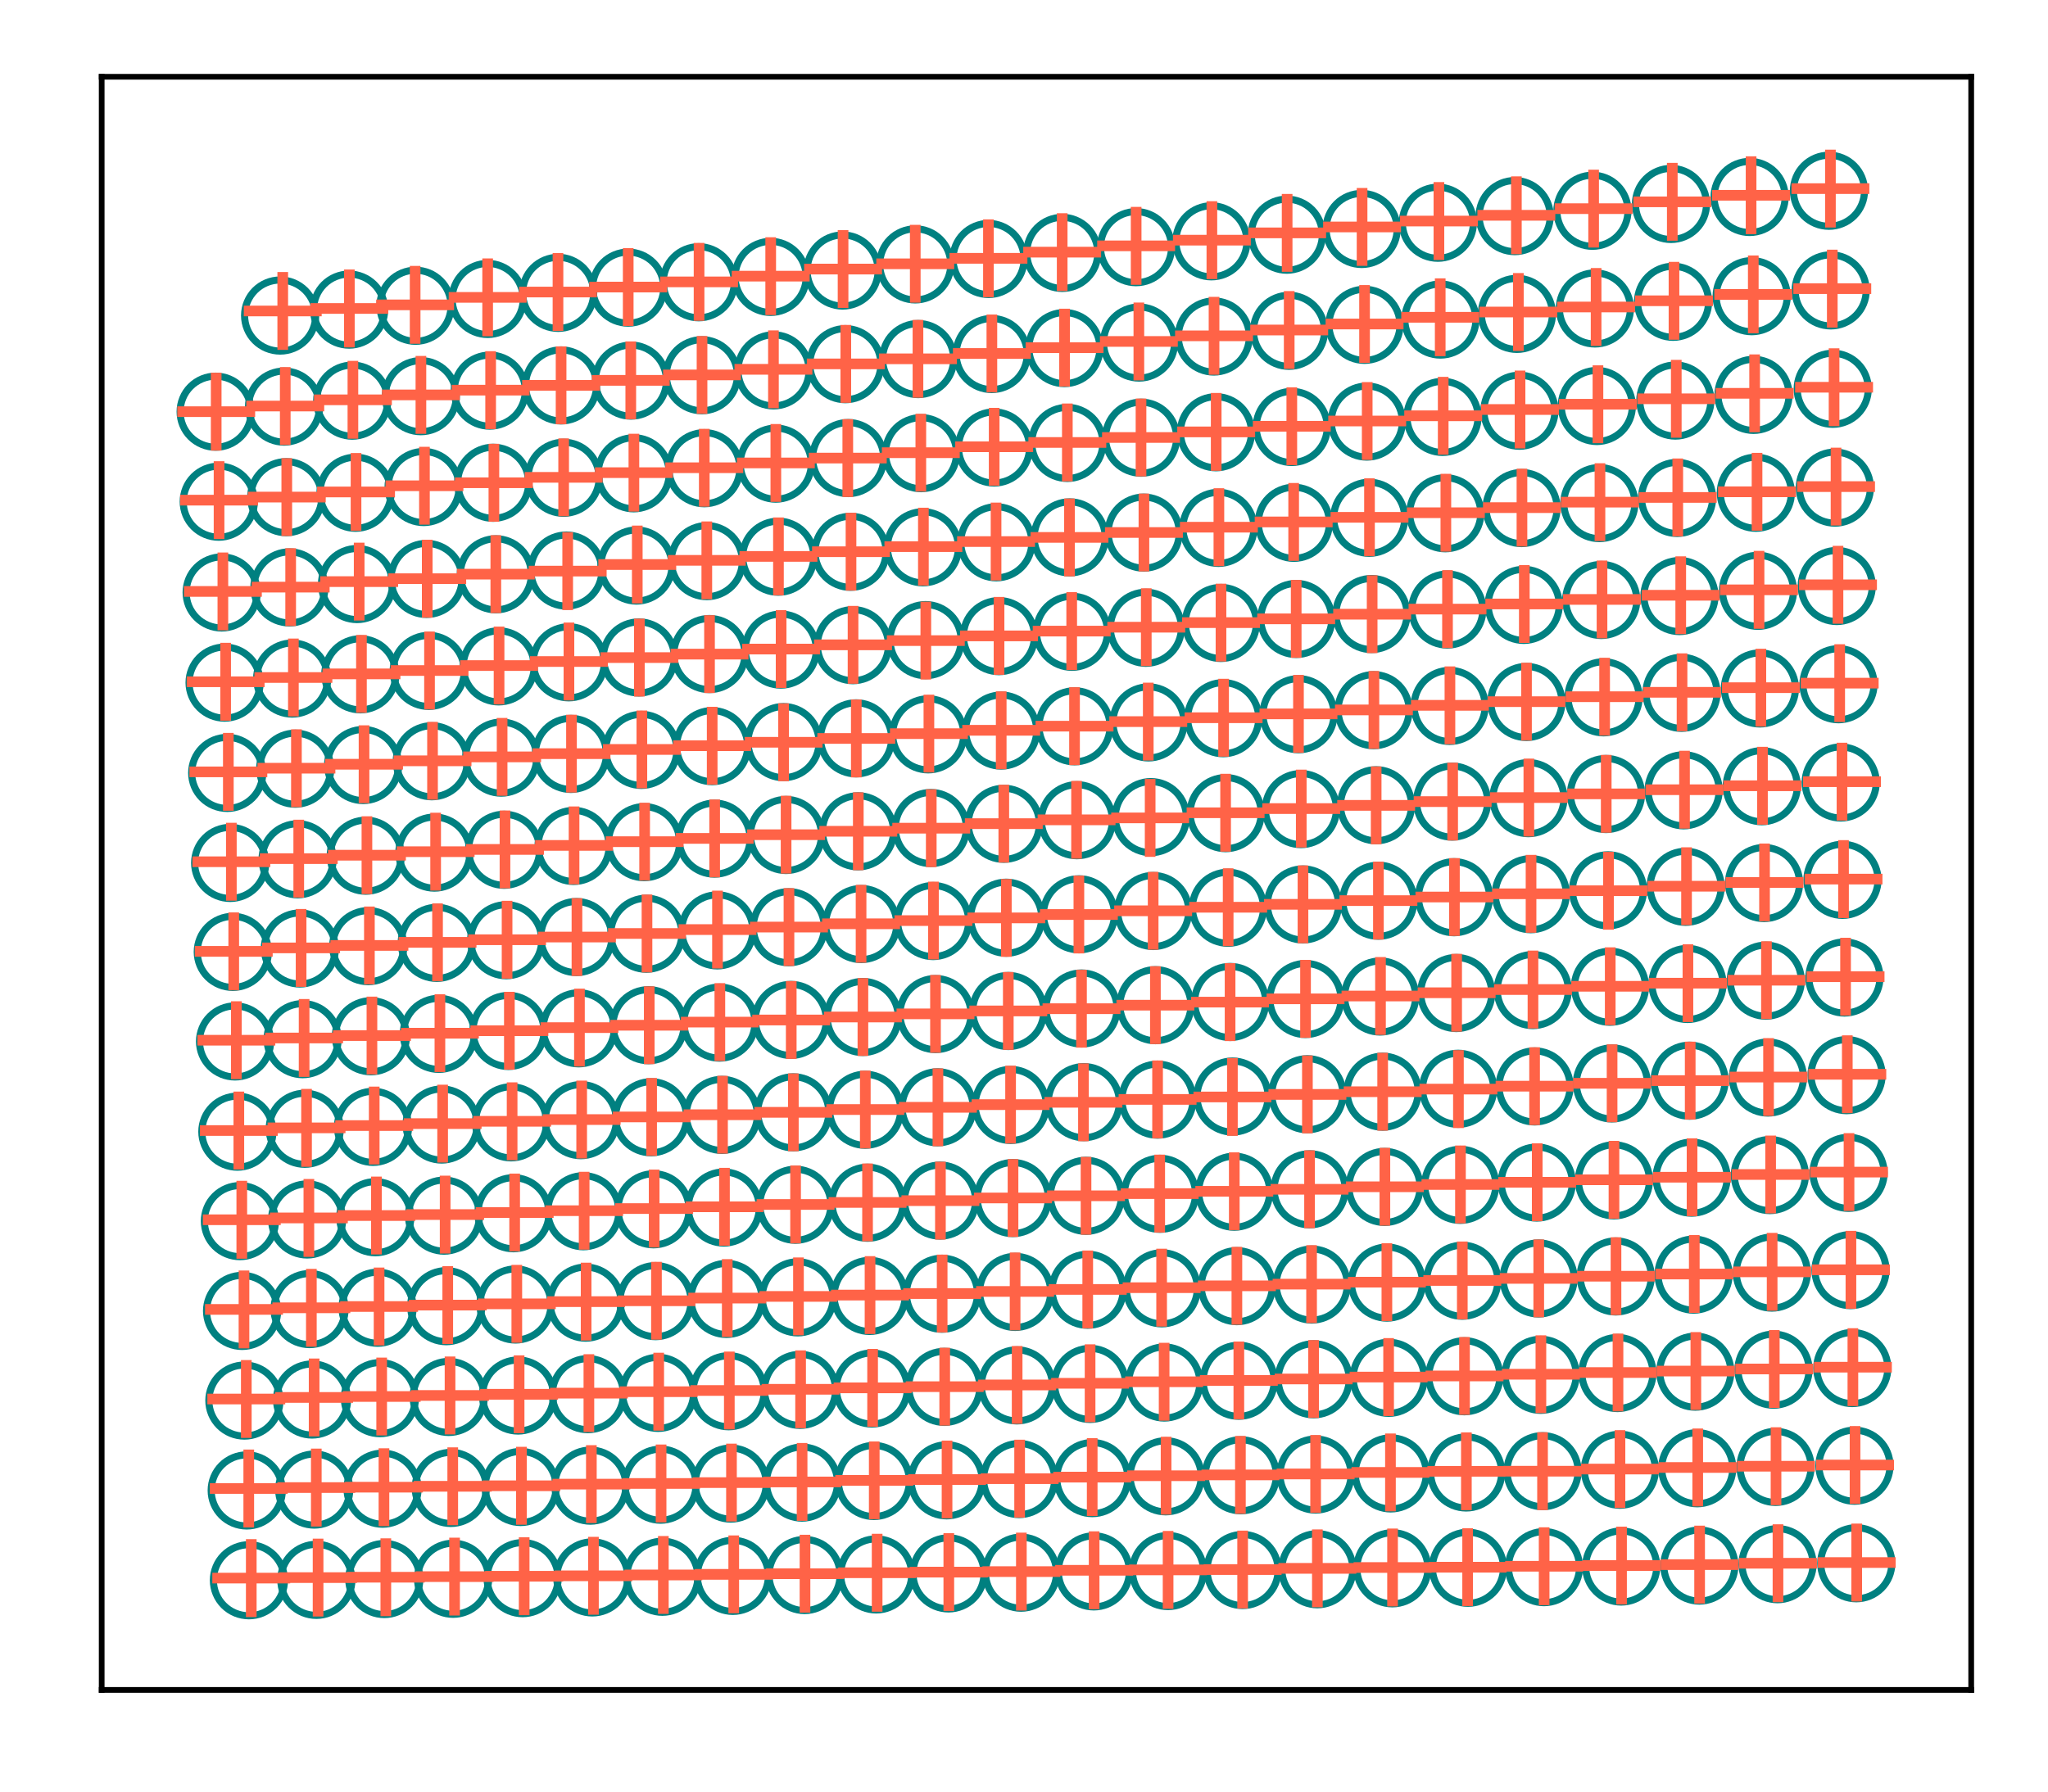 <?xml version="1.0" encoding="utf-8" standalone="no"?>
<!DOCTYPE svg PUBLIC "-//W3C//DTD SVG 1.1//EN"
  "http://www.w3.org/Graphics/SVG/1.1/DTD/svg11.dtd">
<!-- Created with matplotlib (https://matplotlib.org/) -->
<svg height="252pt" version="1.1" viewBox="0 0 288 252" width="288pt" xmlns="http://www.w3.org/2000/svg" xmlns:xlink="http://www.w3.org/1999/xlink">
 <defs>
  <style type="text/css">
*{stroke-linecap:butt;stroke-linejoin:round;}
  </style>
 </defs>
 <g id="figure_1">
  <g id="patch_1">
   <path d="M 0 252 
L 288 252 
L 288 0 
L 0 0 
z
" style="fill:#ffffff;"/>
  </g>
  <g id="axes_1">
   <g id="patch_2">
    <path d="M 14.3 237.7 
L 277.2 237.7 
L 277.2 10.8 
L 14.3 10.8 
z
" style="fill:#ffffff;"/>
   </g>
   <g id="PathCollection_1">
    <defs>
     <path d="M 0 5 
C 1.326 5 2.598 4.473 3.536 3.536 
C 4.473 2.598 5 1.326 5 0 
C 5 -1.326 4.473 -2.598 3.536 -3.536 
C 2.598 -4.473 1.326 -5 0 -5 
C -1.326 -5 -2.598 -4.473 -3.536 -3.536 
C -4.473 -2.598 -5 -1.326 -5 0 
C -5 1.326 -4.473 2.598 -3.536 3.536 
C -2.598 4.473 -1.326 5 0 5 
z
" id="C0_0_b22c4c6c4b"/>
    </defs>
    <g clip-path="url(#p9ba235e3c0)">
     <use style="fill:none;stroke:#008080;" x="35.005" xlink:href="#C0_0_b22c4c6c4b" y="222.273"/>
    </g>
    <g clip-path="url(#p9ba235e3c0)">
     <use style="fill:none;stroke:#008080;" x="44.487" xlink:href="#C0_0_b22c4c6c4b" y="222.217"/>
    </g>
    <g clip-path="url(#p9ba235e3c0)">
     <use style="fill:none;stroke:#008080;" x="44.186" xlink:href="#C0_0_b22c4c6c4b" y="209.518"/>
    </g>
    <g clip-path="url(#p9ba235e3c0)">
     <use style="fill:none;stroke:#008080;" x="34.697" xlink:href="#C0_0_b22c4c6c4b" y="209.641"/>
    </g>
    <g clip-path="url(#p9ba235e3c0)">
     <use style="fill:none;stroke:#008080;" x="54.042" xlink:href="#C0_0_b22c4c6c4b" y="222.1"/>
    </g>
    <g clip-path="url(#p9ba235e3c0)">
     <use style="fill:none;stroke:#008080;" x="53.797" xlink:href="#C0_0_b22c4c6c4b" y="209.393"/>
    </g>
    <g clip-path="url(#p9ba235e3c0)">
     <use style="fill:none;stroke:#008080;" x="53.422" xlink:href="#C0_0_b22c4c6c4b" y="196.658"/>
    </g>
    <g clip-path="url(#p9ba235e3c0)">
     <use style="fill:none;stroke:#008080;" x="43.881" xlink:href="#C0_0_b22c4c6c4b" y="196.851"/>
    </g>
    <g clip-path="url(#p9ba235e3c0)">
     <use style="fill:none;stroke:#008080;" x="34.367" xlink:href="#C0_0_b22c4c6c4b" y="197.001"/>
    </g>
    <g clip-path="url(#p9ba235e3c0)">
     <use style="fill:none;stroke:#008080;" x="43.532" xlink:href="#C0_0_b22c4c6c4b" y="184.131"/>
    </g>
    <g clip-path="url(#p9ba235e3c0)">
     <use style="fill:none;stroke:#008080;" x="34.043" xlink:href="#C0_0_b22c4c6c4b" y="184.389"/>
    </g>
    <g clip-path="url(#p9ba235e3c0)">
     <use style="fill:none;stroke:#008080;" x="53.097" xlink:href="#C0_0_b22c4c6c4b" y="183.941"/>
    </g>
    <g clip-path="url(#p9ba235e3c0)">
     <use style="fill:none;stroke:#008080;" x="52.772" xlink:href="#C0_0_b22c4c6c4b" y="171.209"/>
    </g>
    <g clip-path="url(#p9ba235e3c0)">
     <use style="fill:none;stroke:#008080;" x="43.188" xlink:href="#C0_0_b22c4c6c4b" y="171.526"/>
    </g>
    <g clip-path="url(#p9ba235e3c0)">
     <use style="fill:none;stroke:#008080;" x="33.735" xlink:href="#C0_0_b22c4c6c4b" y="171.759"/>
    </g>
    <g clip-path="url(#p9ba235e3c0)">
     <use style="fill:none;stroke:#008080;" x="42.856" xlink:href="#C0_0_b22c4c6c4b" y="158.77"/>
    </g>
    <g clip-path="url(#p9ba235e3c0)">
     <use style="fill:none;stroke:#008080;" x="33.381" xlink:href="#C0_0_b22c4c6c4b" y="159.178"/>
    </g>
    <g clip-path="url(#p9ba235e3c0)">
     <use style="fill:none;stroke:#008080;" x="52.454" xlink:href="#C0_0_b22c4c6c4b" y="158.5"/>
    </g>
    <g clip-path="url(#p9ba235e3c0)">
     <use style="fill:none;stroke:#008080;" x="52.158" xlink:href="#C0_0_b22c4c6c4b" y="145.757"/>
    </g>
    <g clip-path="url(#p9ba235e3c0)">
     <use style="fill:none;stroke:#008080;" x="42.557" xlink:href="#C0_0_b22c4c6c4b" y="146.165"/>
    </g>
    <g clip-path="url(#p9ba235e3c0)">
     <use style="fill:none;stroke:#008080;" x="62.436" xlink:href="#C0_0_b22c4c6c4b" y="170.986"/>
    </g>
    <g clip-path="url(#p9ba235e3c0)">
     <use style="fill:none;stroke:#008080;" x="62.105" xlink:href="#C0_0_b22c4c6c4b" y="158.173"/>
    </g>
    <g clip-path="url(#p9ba235e3c0)">
     <use style="fill:none;stroke:#008080;" x="61.713" xlink:href="#C0_0_b22c4c6c4b" y="145.42"/>
    </g>
    <g clip-path="url(#p9ba235e3c0)">
     <use style="fill:none;stroke:#008080;" x="61.42" xlink:href="#C0_0_b22c4c6c4b" y="132.621"/>
    </g>
    <g clip-path="url(#p9ba235e3c0)">
     <use style="fill:none;stroke:#008080;" x="51.785" xlink:href="#C0_0_b22c4c6c4b" y="133.084"/>
    </g>
    <g clip-path="url(#p9ba235e3c0)">
     <use style="fill:none;stroke:#008080;" x="33.053" xlink:href="#C0_0_b22c4c6c4b" y="146.486"/>
    </g>
    <g clip-path="url(#p9ba235e3c0)">
     <use style="fill:none;stroke:#008080;" x="42.168" xlink:href="#C0_0_b22c4c6c4b" y="133.411"/>
    </g>
    <g clip-path="url(#p9ba235e3c0)">
     <use style="fill:none;stroke:#008080;" x="32.739" xlink:href="#C0_0_b22c4c6c4b" y="133.888"/>
    </g>
    <g clip-path="url(#p9ba235e3c0)">
     <use style="fill:none;stroke:#008080;" x="51.436" xlink:href="#C0_0_b22c4c6c4b" y="120.362"/>
    </g>
    <g clip-path="url(#p9ba235e3c0)">
     <use style="fill:none;stroke:#008080;" x="41.852" xlink:href="#C0_0_b22c4c6c4b" y="120.865"/>
    </g>
    <g clip-path="url(#p9ba235e3c0)">
     <use style="fill:none;stroke:#008080;" x="61.088" xlink:href="#C0_0_b22c4c6c4b" y="119.924"/>
    </g>
    <g clip-path="url(#p9ba235e3c0)">
     <use style="fill:none;stroke:#008080;" x="60.721" xlink:href="#C0_0_b22c4c6c4b" y="107.075"/>
    </g>
    <g clip-path="url(#p9ba235e3c0)">
     <use style="fill:none;stroke:#008080;" x="51.067" xlink:href="#C0_0_b22c4c6c4b" y="107.608"/>
    </g>
    <g clip-path="url(#p9ba235e3c0)">
     <use style="fill:none;stroke:#008080;" x="32.367" xlink:href="#C0_0_b22c4c6c4b" y="121.376"/>
    </g>
    <g clip-path="url(#p9ba235e3c0)">
     <use style="fill:none;stroke:#008080;" x="41.515" xlink:href="#C0_0_b22c4c6c4b" y="108.121"/>
    </g>
    <g clip-path="url(#p9ba235e3c0)">
     <use style="fill:none;stroke:#008080;" x="31.951" xlink:href="#C0_0_b22c4c6c4b" y="108.715"/>
    </g>
    <g clip-path="url(#p9ba235e3c0)">
     <use style="fill:none;stroke:#008080;" x="50.669" xlink:href="#C0_0_b22c4c6c4b" y="94.848"/>
    </g>
    <g clip-path="url(#p9ba235e3c0)">
     <use style="fill:none;stroke:#008080;" x="41.088" xlink:href="#C0_0_b22c4c6c4b" y="95.444"/>
    </g>
    <g clip-path="url(#p9ba235e3c0)">
     <use style="fill:none;stroke:#008080;" x="60.291" xlink:href="#C0_0_b22c4c6c4b" y="94.369"/>
    </g>
    <g clip-path="url(#p9ba235e3c0)">
     <use style="fill:none;stroke:#008080;" x="59.982" xlink:href="#C0_0_b22c4c6c4b" y="81.43"/>
    </g>
    <g clip-path="url(#p9ba235e3c0)">
     <use style="fill:none;stroke:#008080;" x="50.205" xlink:href="#C0_0_b22c4c6c4b" y="82.151"/>
    </g>
    <g clip-path="url(#p9ba235e3c0)">
     <use style="fill:none;stroke:#008080;" x="31.584" xlink:href="#C0_0_b22c4c6c4b" y="96.015"/>
    </g>
    <g clip-path="url(#p9ba235e3c0)">
     <use style="fill:none;stroke:#008080;" x="40.699" xlink:href="#C0_0_b22c4c6c4b" y="82.623"/>
    </g>
    <g clip-path="url(#p9ba235e3c0)">
     <use style="fill:none;stroke:#008080;" x="31.172" xlink:href="#C0_0_b22c4c6c4b" y="83.334"/>
    </g>
    <g clip-path="url(#p9ba235e3c0)">
     <use style="fill:none;stroke:#008080;" x="49.997" xlink:href="#C0_0_b22c4c6c4b" y="69.31"/>
    </g>
    <g clip-path="url(#p9ba235e3c0)">
     <use style="fill:none;stroke:#008080;" x="40.252" xlink:href="#C0_0_b22c4c6c4b" y="69.93"/>
    </g>
    <g clip-path="url(#p9ba235e3c0)">
     <use style="fill:none;stroke:#008080;" x="59.572" xlink:href="#C0_0_b22c4c6c4b" y="68.502"/>
    </g>
    <g clip-path="url(#p9ba235e3c0)">
     <use style="fill:none;stroke:#008080;" x="59.178" xlink:href="#C0_0_b22c4c6c4b" y="55.723"/>
    </g>
    <g clip-path="url(#p9ba235e3c0)">
     <use style="fill:none;stroke:#008080;" x="49.531" xlink:href="#C0_0_b22c4c6c4b" y="56.354"/>
    </g>
    <g clip-path="url(#p9ba235e3c0)">
     <use style="fill:none;stroke:#008080;" x="30.764" xlink:href="#C0_0_b22c4c6c4b" y="70.567"/>
    </g>
    <g clip-path="url(#p9ba235e3c0)">
     <use style="fill:none;stroke:#008080;" x="39.946" xlink:href="#C0_0_b22c4c6c4b" y="57.192"/>
    </g>
    <g clip-path="url(#p9ba235e3c0)">
     <use style="fill:none;stroke:#008080;" x="30.329" xlink:href="#C0_0_b22c4c6c4b" y="57.909"/>
    </g>
    <g clip-path="url(#p9ba235e3c0)">
     <use style="fill:none;stroke:#008080;" x="49.094" xlink:href="#C0_0_b22c4c6c4b" y="43.55"/>
    </g>
    <g clip-path="url(#p9ba235e3c0)">
     <use style="fill:none;stroke:#008080;" x="39.393" xlink:href="#C0_0_b22c4c6c4b" y="44.383"/>
    </g>
    <g clip-path="url(#p9ba235e3c0)">
     <use style="fill:none;stroke:#008080;" x="58.432" xlink:href="#C0_0_b22c4c6c4b" y="43.007"/>
    </g>
    <g clip-path="url(#p9ba235e3c0)">
     <use style="fill:none;stroke:#008080;" x="68.875" xlink:href="#C0_0_b22c4c6c4b" y="54.945"/>
    </g>
    <g clip-path="url(#p9ba235e3c0)">
     <use style="fill:none;stroke:#008080;" x="68.58" xlink:href="#C0_0_b22c4c6c4b" y="42.051"/>
    </g>
    <g clip-path="url(#p9ba235e3c0)">
     <use style="fill:none;stroke:#008080;" x="69.351" xlink:href="#C0_0_b22c4c6c4b" y="67.907"/>
    </g>
    <g clip-path="url(#p9ba235e3c0)">
     <use style="fill:none;stroke:#008080;" x="79.256" xlink:href="#C0_0_b22c4c6c4b" y="67.204"/>
    </g>
    <g clip-path="url(#p9ba235e3c0)">
     <use style="fill:none;stroke:#008080;" x="78.9" xlink:href="#C0_0_b22c4c6c4b" y="54.211"/>
    </g>
    <g clip-path="url(#p9ba235e3c0)">
     <use style="fill:none;stroke:#008080;" x="78.491" xlink:href="#C0_0_b22c4c6c4b" y="41.192"/>
    </g>
    <g clip-path="url(#p9ba235e3c0)">
     <use style="fill:none;stroke:#008080;" x="88.726" xlink:href="#C0_0_b22c4c6c4b" y="53.537"/>
    </g>
    <g clip-path="url(#p9ba235e3c0)">
     <use style="fill:none;stroke:#008080;" x="88.335" xlink:href="#C0_0_b22c4c6c4b" y="40.457"/>
    </g>
    <g clip-path="url(#p9ba235e3c0)">
     <use style="fill:none;stroke:#008080;" x="89.119" xlink:href="#C0_0_b22c4c6c4b" y="66.57"/>
    </g>
    <g clip-path="url(#p9ba235e3c0)">
     <use style="fill:none;stroke:#008080;" x="99.044" xlink:href="#C0_0_b22c4c6c4b" y="65.855"/>
    </g>
    <g clip-path="url(#p9ba235e3c0)">
     <use style="fill:none;stroke:#008080;" x="98.7" xlink:href="#C0_0_b22c4c6c4b" y="52.779"/>
    </g>
    <g clip-path="url(#p9ba235e3c0)">
     <use style="fill:none;stroke:#008080;" x="98.266" xlink:href="#C0_0_b22c4c6c4b" y="39.7"/>
    </g>
    <g clip-path="url(#p9ba235e3c0)">
     <use style="fill:none;stroke:#008080;" x="108.775" xlink:href="#C0_0_b22c4c6c4b" y="52.096"/>
    </g>
    <g clip-path="url(#p9ba235e3c0)">
     <use style="fill:none;stroke:#008080;" x="108.373" xlink:href="#C0_0_b22c4c6c4b" y="38.949"/>
    </g>
    <g clip-path="url(#p9ba235e3c0)">
     <use style="fill:none;stroke:#008080;" x="109.093" xlink:href="#C0_0_b22c4c6c4b" y="65.215"/>
    </g>
    <g clip-path="url(#p9ba235e3c0)">
     <use style="fill:none;stroke:#008080;" x="119.268" xlink:href="#C0_0_b22c4c6c4b" y="64.432"/>
    </g>
    <g clip-path="url(#p9ba235e3c0)">
     <use style="fill:none;stroke:#008080;" x="118.876" xlink:href="#C0_0_b22c4c6c4b" y="51.221"/>
    </g>
    <g clip-path="url(#p9ba235e3c0)">
     <use style="fill:none;stroke:#008080;" x="118.493" xlink:href="#C0_0_b22c4c6c4b" y="38.051"/>
    </g>
    <g clip-path="url(#p9ba235e3c0)">
     <use style="fill:none;stroke:#008080;" x="129.113" xlink:href="#C0_0_b22c4c6c4b" y="50.506"/>
    </g>
    <g clip-path="url(#p9ba235e3c0)">
     <use style="fill:none;stroke:#008080;" x="128.706" xlink:href="#C0_0_b22c4c6c4b" y="37.188"/>
    </g>
    <g clip-path="url(#p9ba235e3c0)">
     <use style="fill:none;stroke:#008080;" x="129.519" xlink:href="#C0_0_b22c4c6c4b" y="63.741"/>
    </g>
    <g clip-path="url(#p9ba235e3c0)">
     <use style="fill:none;stroke:#008080;" x="139.783" xlink:href="#C0_0_b22c4c6c4b" y="62.944"/>
    </g>
    <g clip-path="url(#p9ba235e3c0)">
     <use style="fill:none;stroke:#008080;" x="139.457" xlink:href="#C0_0_b22c4c6c4b" y="49.796"/>
    </g>
    <g clip-path="url(#p9ba235e3c0)">
     <use style="fill:none;stroke:#008080;" x="139.016" xlink:href="#C0_0_b22c4c6c4b" y="36.428"/>
    </g>
    <g clip-path="url(#p9ba235e3c0)">
     <use style="fill:none;stroke:#008080;" x="149.68" xlink:href="#C0_0_b22c4c6c4b" y="48.961"/>
    </g>
    <g clip-path="url(#p9ba235e3c0)">
     <use style="fill:none;stroke:#008080;" x="149.381" xlink:href="#C0_0_b22c4c6c4b" y="35.572"/>
    </g>
    <g clip-path="url(#p9ba235e3c0)">
     <use style="fill:none;stroke:#008080;" x="150.09" xlink:href="#C0_0_b22c4c6c4b" y="62.3"/>
    </g>
    <g clip-path="url(#p9ba235e3c0)">
     <use style="fill:none;stroke:#008080;" x="160.464" xlink:href="#C0_0_b22c4c6c4b" y="61.565"/>
    </g>
    <g clip-path="url(#p9ba235e3c0)">
     <use style="fill:none;stroke:#008080;" x="160.179" xlink:href="#C0_0_b22c4c6c4b" y="48.181"/>
    </g>
    <g clip-path="url(#p9ba235e3c0)">
     <use style="fill:none;stroke:#008080;" x="159.751" xlink:href="#C0_0_b22c4c6c4b" y="34.764"/>
    </g>
    <g clip-path="url(#p9ba235e3c0)">
     <use style="fill:none;stroke:#008080;" x="170.693" xlink:href="#C0_0_b22c4c6c4b" y="47.334"/>
    </g>
    <g clip-path="url(#p9ba235e3c0)">
     <use style="fill:none;stroke:#008080;" x="170.353" xlink:href="#C0_0_b22c4c6c4b" y="33.942"/>
    </g>
    <g clip-path="url(#p9ba235e3c0)">
     <use style="fill:none;stroke:#008080;" x="170.994" xlink:href="#C0_0_b22c4c6c4b" y="60.797"/>
    </g>
    <g clip-path="url(#p9ba235e3c0)">
     <use style="fill:none;stroke:#008080;" x="181.651" xlink:href="#C0_0_b22c4c6c4b" y="60.055"/>
    </g>
    <g clip-path="url(#p9ba235e3c0)">
     <use style="fill:none;stroke:#008080;" x="181.267" xlink:href="#C0_0_b22c4c6c4b" y="46.532"/>
    </g>
    <g clip-path="url(#p9ba235e3c0)">
     <use style="fill:none;stroke:#008080;" x="180.958" xlink:href="#C0_0_b22c4c6c4b" y="33.011"/>
    </g>
    <g clip-path="url(#p9ba235e3c0)">
     <use style="fill:none;stroke:#008080;" x="191.88" xlink:href="#C0_0_b22c4c6c4b" y="45.69"/>
    </g>
    <g clip-path="url(#p9ba235e3c0)">
     <use style="fill:none;stroke:#008080;" x="191.481" xlink:href="#C0_0_b22c4c6c4b" y="32.206"/>
    </g>
    <g clip-path="url(#p9ba235e3c0)">
     <use style="fill:none;stroke:#008080;" x="192.209" xlink:href="#C0_0_b22c4c6c4b" y="59.299"/>
    </g>
    <g clip-path="url(#p9ba235e3c0)">
     <use style="fill:none;stroke:#008080;" x="202.854" xlink:href="#C0_0_b22c4c6c4b" y="58.641"/>
    </g>
    <g clip-path="url(#p9ba235e3c0)">
     <use style="fill:none;stroke:#008080;" x="202.551" xlink:href="#C0_0_b22c4c6c4b" y="44.947"/>
    </g>
    <g clip-path="url(#p9ba235e3c0)">
     <use style="fill:none;stroke:#008080;" x="202.202" xlink:href="#C0_0_b22c4c6c4b" y="31.33"/>
    </g>
    <g clip-path="url(#p9ba235e3c0)">
     <use style="fill:none;stroke:#008080;" x="213.314" xlink:href="#C0_0_b22c4c6c4b" y="44.149"/>
    </g>
    <g clip-path="url(#p9ba235e3c0)">
     <use style="fill:none;stroke:#008080;" x="213.001" xlink:href="#C0_0_b22c4c6c4b" y="30.395"/>
    </g>
    <g clip-path="url(#p9ba235e3c0)">
     <use style="fill:none;stroke:#008080;" x="213.669" xlink:href="#C0_0_b22c4c6c4b" y="57.77"/>
    </g>
    <g clip-path="url(#p9ba235e3c0)">
     <use style="fill:none;stroke:#008080;" x="224.553" xlink:href="#C0_0_b22c4c6c4b" y="57.105"/>
    </g>
    <g clip-path="url(#p9ba235e3c0)">
     <use style="fill:none;stroke:#008080;" x="224.283" xlink:href="#C0_0_b22c4c6c4b" y="43.385"/>
    </g>
    <g clip-path="url(#p9ba235e3c0)">
     <use style="fill:none;stroke:#008080;" x="223.936" xlink:href="#C0_0_b22c4c6c4b" y="29.647"/>
    </g>
    <g clip-path="url(#p9ba235e3c0)">
     <use style="fill:none;stroke:#008080;" x="235.274" xlink:href="#C0_0_b22c4c6c4b" y="42.448"/>
    </g>
    <g clip-path="url(#p9ba235e3c0)">
     <use style="fill:none;stroke:#008080;" x="234.982" xlink:href="#C0_0_b22c4c6c4b" y="28.687"/>
    </g>
    <g clip-path="url(#p9ba235e3c0)">
     <use style="fill:none;stroke:#008080;" x="235.592" xlink:href="#C0_0_b22c4c6c4b" y="56.342"/>
    </g>
    <g clip-path="url(#p9ba235e3c0)">
     <use style="fill:none;stroke:#008080;" x="246.586" xlink:href="#C0_0_b22c4c6c4b" y="55.541"/>
    </g>
    <g clip-path="url(#p9ba235e3c0)">
     <use style="fill:none;stroke:#008080;" x="246.33" xlink:href="#C0_0_b22c4c6c4b" y="41.659"/>
    </g>
    <g clip-path="url(#p9ba235e3c0)">
     <use style="fill:none;stroke:#008080;" x="246.039" xlink:href="#C0_0_b22c4c6c4b" y="27.704"/>
    </g>
    <g clip-path="url(#p9ba235e3c0)">
     <use style="fill:none;stroke:#008080;" x="257.439" xlink:href="#C0_0_b22c4c6c4b" y="40.845"/>
    </g>
    <g clip-path="url(#p9ba235e3c0)">
     <use style="fill:none;stroke:#008080;" x="257.197" xlink:href="#C0_0_b22c4c6c4b" y="26.831"/>
    </g>
    <g clip-path="url(#p9ba235e3c0)">
     <use style="fill:none;stroke:#008080;" x="257.727" xlink:href="#C0_0_b22c4c6c4b" y="54.685"/>
    </g>
    <g clip-path="url(#p9ba235e3c0)">
     <use style="fill:none;stroke:#008080;" x="246.915" xlink:href="#C0_0_b22c4c6c4b" y="69.31"/>
    </g>
    <g clip-path="url(#p9ba235e3c0)">
     <use style="fill:none;stroke:#008080;" x="258.026" xlink:href="#C0_0_b22c4c6c4b" y="68.586"/>
    </g>
    <g clip-path="url(#p9ba235e3c0)">
     <use style="fill:none;stroke:#008080;" x="236.172" xlink:href="#C0_0_b22c4c6c4b" y="83.838"/>
    </g>
    <g clip-path="url(#p9ba235e3c0)">
     <use style="fill:none;stroke:#008080;" x="247.217" xlink:href="#C0_0_b22c4c6c4b" y="83.101"/>
    </g>
    <g clip-path="url(#p9ba235e3c0)">
     <use style="fill:none;stroke:#008080;" x="235.839" xlink:href="#C0_0_b22c4c6c4b" y="70.039"/>
    </g>
    <g clip-path="url(#p9ba235e3c0)">
     <use style="fill:none;stroke:#008080;" x="258.292" xlink:href="#C0_0_b22c4c6c4b" y="82.425"/>
    </g>
    <g clip-path="url(#p9ba235e3c0)">
     <use style="fill:none;stroke:#008080;" x="247.488" xlink:href="#C0_0_b22c4c6c4b" y="96.835"/>
    </g>
    <g clip-path="url(#p9ba235e3c0)">
     <use style="fill:none;stroke:#008080;" x="258.537" xlink:href="#C0_0_b22c4c6c4b" y="96.242"/>
    </g>
    <g clip-path="url(#p9ba235e3c0)">
     <use style="fill:none;stroke:#008080;" x="236.76" xlink:href="#C0_0_b22c4c6c4b" y="111.161"/>
    </g>
    <g clip-path="url(#p9ba235e3c0)">
     <use style="fill:none;stroke:#008080;" x="247.751" xlink:href="#C0_0_b22c4c6c4b" y="110.585"/>
    </g>
    <g clip-path="url(#p9ba235e3c0)">
     <use style="fill:none;stroke:#008080;" x="236.459" xlink:href="#C0_0_b22c4c6c4b" y="97.453"/>
    </g>
    <g clip-path="url(#p9ba235e3c0)">
     <use style="fill:none;stroke:#008080;" x="258.848" xlink:href="#C0_0_b22c4c6c4b" y="110.062"/>
    </g>
    <g clip-path="url(#p9ba235e3c0)">
     <use style="fill:none;stroke:#008080;" x="248.067" xlink:href="#C0_0_b22c4c6c4b" y="124.208"/>
    </g>
    <g clip-path="url(#p9ba235e3c0)">
     <use style="fill:none;stroke:#008080;" x="259.097" xlink:href="#C0_0_b22c4c6c4b" y="123.755"/>
    </g>
    <g clip-path="url(#p9ba235e3c0)">
     <use style="fill:none;stroke:#008080;" x="237.301" xlink:href="#C0_0_b22c4c6c4b" y="138.401"/>
    </g>
    <g clip-path="url(#p9ba235e3c0)">
     <use style="fill:none;stroke:#008080;" x="248.31" xlink:href="#C0_0_b22c4c6c4b" y="137.938"/>
    </g>
    <g clip-path="url(#p9ba235e3c0)">
     <use style="fill:none;stroke:#008080;" x="237.041" xlink:href="#C0_0_b22c4c6c4b" y="124.736"/>
    </g>
    <g clip-path="url(#p9ba235e3c0)">
     <use style="fill:none;stroke:#008080;" x="259.369" xlink:href="#C0_0_b22c4c6c4b" y="137.493"/>
    </g>
    <g clip-path="url(#p9ba235e3c0)">
     <use style="fill:none;stroke:#008080;" x="248.614" xlink:href="#C0_0_b22c4c6c4b" y="151.563"/>
    </g>
    <g clip-path="url(#p9ba235e3c0)">
     <use style="fill:none;stroke:#008080;" x="259.672" xlink:href="#C0_0_b22c4c6c4b" y="151.225"/>
    </g>
    <g clip-path="url(#p9ba235e3c0)">
     <use style="fill:none;stroke:#008080;" x="237.882" xlink:href="#C0_0_b22c4c6c4b" y="165.647"/>
    </g>
    <g clip-path="url(#p9ba235e3c0)">
     <use style="fill:none;stroke:#008080;" x="248.885" xlink:href="#C0_0_b22c4c6c4b" y="165.28"/>
    </g>
    <g clip-path="url(#p9ba235e3c0)">
     <use style="fill:none;stroke:#008080;" x="237.597" xlink:href="#C0_0_b22c4c6c4b" y="152.009"/>
    </g>
    <g clip-path="url(#p9ba235e3c0)">
     <use style="fill:none;stroke:#008080;" x="259.954" xlink:href="#C0_0_b22c4c6c4b" y="164.969"/>
    </g>
    <g clip-path="url(#p9ba235e3c0)">
     <use style="fill:none;stroke:#008080;" x="249.163" xlink:href="#C0_0_b22c4c6c4b" y="178.999"/>
    </g>
    <g clip-path="url(#p9ba235e3c0)">
     <use style="fill:none;stroke:#008080;" x="260.228" xlink:href="#C0_0_b22c4c6c4b" y="178.651"/>
    </g>
    <g clip-path="url(#p9ba235e3c0)">
     <use style="fill:none;stroke:#008080;" x="238.4" xlink:href="#C0_0_b22c4c6c4b" y="192.935"/>
    </g>
    <g clip-path="url(#p9ba235e3c0)">
     <use style="fill:none;stroke:#008080;" x="249.399" xlink:href="#C0_0_b22c4c6c4b" y="192.656"/>
    </g>
    <g clip-path="url(#p9ba235e3c0)">
     <use style="fill:none;stroke:#008080;" x="238.156" xlink:href="#C0_0_b22c4c6c4b" y="179.285"/>
    </g>
    <g clip-path="url(#p9ba235e3c0)">
     <use style="fill:none;stroke:#008080;" x="260.476" xlink:href="#C0_0_b22c4c6c4b" y="192.424"/>
    </g>
    <g clip-path="url(#p9ba235e3c0)">
     <use style="fill:none;stroke:#008080;" x="249.685" xlink:href="#C0_0_b22c4c6c4b" y="206.332"/>
    </g>
    <g clip-path="url(#p9ba235e3c0)">
     <use style="fill:none;stroke:#008080;" x="260.782" xlink:href="#C0_0_b22c4c6c4b" y="206.161"/>
    </g>
    <g clip-path="url(#p9ba235e3c0)">
     <use style="fill:none;stroke:#008080;" x="238.97" xlink:href="#C0_0_b22c4c6c4b" y="220.207"/>
    </g>
    <g clip-path="url(#p9ba235e3c0)">
     <use style="fill:none;stroke:#008080;" x="249.964" xlink:href="#C0_0_b22c4c6c4b" y="220.013"/>
    </g>
    <g clip-path="url(#p9ba235e3c0)">
     <use style="fill:none;stroke:#008080;" x="238.672" xlink:href="#C0_0_b22c4c6c4b" y="206.516"/>
    </g>
    <g clip-path="url(#p9ba235e3c0)">
     <use style="fill:none;stroke:#008080;" x="261.036" xlink:href="#C0_0_b22c4c6c4b" y="219.88"/>
    </g>
    <g clip-path="url(#p9ba235e3c0)">
     <use style="fill:none;stroke:#008080;" x="227.98" xlink:href="#C0_0_b22c4c6c4b" y="220.34"/>
    </g>
    <g clip-path="url(#p9ba235e3c0)">
     <use style="fill:none;stroke:#008080;" x="227.795" xlink:href="#C0_0_b22c4c6c4b" y="206.729"/>
    </g>
    <g clip-path="url(#p9ba235e3c0)">
     <use style="fill:none;stroke:#008080;" x="227.447" xlink:href="#C0_0_b22c4c6c4b" y="193.126"/>
    </g>
    <g clip-path="url(#p9ba235e3c0)">
     <use style="fill:none;stroke:#008080;" x="217.122" xlink:href="#C0_0_b22c4c6c4b" y="220.427"/>
    </g>
    <g clip-path="url(#p9ba235e3c0)">
     <use style="fill:none;stroke:#008080;" x="216.922" xlink:href="#C0_0_b22c4c6c4b" y="206.932"/>
    </g>
    <g clip-path="url(#p9ba235e3c0)">
     <use style="fill:none;stroke:#008080;" x="216.658" xlink:href="#C0_0_b22c4c6c4b" y="193.377"/>
    </g>
    <g clip-path="url(#p9ba235e3c0)">
     <use style="fill:none;stroke:#008080;" x="227.213" xlink:href="#C0_0_b22c4c6c4b" y="179.541"/>
    </g>
    <g clip-path="url(#p9ba235e3c0)">
     <use style="fill:none;stroke:#008080;" x="216.364" xlink:href="#C0_0_b22c4c6c4b" y="179.823"/>
    </g>
    <g clip-path="url(#p9ba235e3c0)">
     <use style="fill:none;stroke:#008080;" x="206.176" xlink:href="#C0_0_b22c4c6c4b" y="207.111"/>
    </g>
    <g clip-path="url(#p9ba235e3c0)">
     <use style="fill:none;stroke:#008080;" x="205.923" xlink:href="#C0_0_b22c4c6c4b" y="193.58"/>
    </g>
    <g clip-path="url(#p9ba235e3c0)">
     <use style="fill:none;stroke:#008080;" x="226.958" xlink:href="#C0_0_b22c4c6c4b" y="166.027"/>
    </g>
    <g clip-path="url(#p9ba235e3c0)">
     <use style="fill:none;stroke:#008080;" x="205.628" xlink:href="#C0_0_b22c4c6c4b" y="180.148"/>
    </g>
    <g clip-path="url(#p9ba235e3c0)">
     <use style="fill:none;stroke:#008080;" x="216.11" xlink:href="#C0_0_b22c4c6c4b" y="166.335"/>
    </g>
    <g clip-path="url(#p9ba235e3c0)">
     <use style="fill:none;stroke:#008080;" x="205.348" xlink:href="#C0_0_b22c4c6c4b" y="166.657"/>
    </g>
    <g clip-path="url(#p9ba235e3c0)">
     <use style="fill:none;stroke:#008080;" x="195.285" xlink:href="#C0_0_b22c4c6c4b" y="193.799"/>
    </g>
    <g clip-path="url(#p9ba235e3c0)">
     <use style="fill:none;stroke:#008080;" x="195.039" xlink:href="#C0_0_b22c4c6c4b" y="180.408"/>
    </g>
    <g clip-path="url(#p9ba235e3c0)">
     <use style="fill:none;stroke:#008080;" x="226.672" xlink:href="#C0_0_b22c4c6c4b" y="152.392"/>
    </g>
    <g clip-path="url(#p9ba235e3c0)">
     <use style="fill:none;stroke:#008080;" x="215.799" xlink:href="#C0_0_b22c4c6c4b" y="152.813"/>
    </g>
    <g clip-path="url(#p9ba235e3c0)">
     <use style="fill:none;stroke:#008080;" x="194.696" xlink:href="#C0_0_b22c4c6c4b" y="166.951"/>
    </g>
    <g clip-path="url(#p9ba235e3c0)">
     <use style="fill:none;stroke:#008080;" x="205.047" xlink:href="#C0_0_b22c4c6c4b" y="153.146"/>
    </g>
    <g clip-path="url(#p9ba235e3c0)">
     <use style="fill:none;stroke:#008080;" x="194.438" xlink:href="#C0_0_b22c4c6c4b" y="153.554"/>
    </g>
    <g clip-path="url(#p9ba235e3c0)">
     <use style="fill:none;stroke:#008080;" x="184.466" xlink:href="#C0_0_b22c4c6c4b" y="180.681"/>
    </g>
    <g clip-path="url(#p9ba235e3c0)">
     <use style="fill:none;stroke:#008080;" x="184.167" xlink:href="#C0_0_b22c4c6c4b" y="167.284"/>
    </g>
    <g clip-path="url(#p9ba235e3c0)">
     <use style="fill:none;stroke:#008080;" x="215.548" xlink:href="#C0_0_b22c4c6c4b" y="139.259"/>
    </g>
    <g clip-path="url(#p9ba235e3c0)">
     <use style="fill:none;stroke:#008080;" x="204.783" xlink:href="#C0_0_b22c4c6c4b" y="139.675"/>
    </g>
    <g clip-path="url(#p9ba235e3c0)">
     <use style="fill:none;stroke:#008080;" x="183.849" xlink:href="#C0_0_b22c4c6c4b" y="153.909"/>
    </g>
    <g clip-path="url(#p9ba235e3c0)">
     <use style="fill:none;stroke:#008080;" x="194.081" xlink:href="#C0_0_b22c4c6c4b" y="140.167"/>
    </g>
    <g clip-path="url(#p9ba235e3c0)">
     <use style="fill:none;stroke:#008080;" x="183.574" xlink:href="#C0_0_b22c4c6c4b" y="140.517"/>
    </g>
    <g clip-path="url(#p9ba235e3c0)">
     <use style="fill:none;stroke:#008080;" x="173.561" xlink:href="#C0_0_b22c4c6c4b" y="167.624"/>
    </g>
    <g clip-path="url(#p9ba235e3c0)">
     <use style="fill:none;stroke:#008080;" x="173.326" xlink:href="#C0_0_b22c4c6c4b" y="154.237"/>
    </g>
    <g clip-path="url(#p9ba235e3c0)">
     <use style="fill:none;stroke:#008080;" x="204.469" xlink:href="#C0_0_b22c4c6c4b" y="126.199"/>
    </g>
    <g clip-path="url(#p9ba235e3c0)">
     <use style="fill:none;stroke:#008080;" x="193.831" xlink:href="#C0_0_b22c4c6c4b" y="126.693"/>
    </g>
    <g clip-path="url(#p9ba235e3c0)">
     <use style="fill:none;stroke:#008080;" x="172.989" xlink:href="#C0_0_b22c4c6c4b" y="140.934"/>
    </g>
    <g clip-path="url(#p9ba235e3c0)">
     <use style="fill:none;stroke:#008080;" x="183.228" xlink:href="#C0_0_b22c4c6c4b" y="127.218"/>
    </g>
    <g clip-path="url(#p9ba235e3c0)">
     <use style="fill:none;stroke:#008080;" x="172.682" xlink:href="#C0_0_b22c4c6c4b" y="127.683"/>
    </g>
    <g clip-path="url(#p9ba235e3c0)">
     <use style="fill:none;stroke:#008080;" x="162.767" xlink:href="#C0_0_b22c4c6c4b" y="154.675"/>
    </g>
    <g clip-path="url(#p9ba235e3c0)">
     <use style="fill:none;stroke:#008080;" x="162.48" xlink:href="#C0_0_b22c4c6c4b" y="141.387"/>
    </g>
    <g clip-path="url(#p9ba235e3c0)">
     <use style="fill:none;stroke:#008080;" x="193.502" xlink:href="#C0_0_b22c4c6c4b" y="113.263"/>
    </g>
    <g clip-path="url(#p9ba235e3c0)">
     <use style="fill:none;stroke:#008080;" x="182.94" xlink:href="#C0_0_b22c4c6c4b" y="113.804"/>
    </g>
    <g clip-path="url(#p9ba235e3c0)">
     <use style="fill:none;stroke:#008080;" x="162.166" xlink:href="#C0_0_b22c4c6c4b" y="128.139"/>
    </g>
    <g clip-path="url(#p9ba235e3c0)">
     <use style="fill:none;stroke:#008080;" x="172.359" xlink:href="#C0_0_b22c4c6c4b" y="114.372"/>
    </g>
    <g clip-path="url(#p9ba235e3c0)">
     <use style="fill:none;stroke:#008080;" x="161.837" xlink:href="#C0_0_b22c4c6c4b" y="114.934"/>
    </g>
    <g clip-path="url(#p9ba235e3c0)">
     <use style="fill:none;stroke:#008080;" x="152.085" xlink:href="#C0_0_b22c4c6c4b" y="141.852"/>
    </g>
    <g clip-path="url(#p9ba235e3c0)">
     <use style="fill:none;stroke:#008080;" x="151.729" xlink:href="#C0_0_b22c4c6c4b" y="128.602"/>
    </g>
    <g clip-path="url(#p9ba235e3c0)">
     <use style="fill:none;stroke:#008080;" x="182.601" xlink:href="#C0_0_b22c4c6c4b" y="100.46"/>
    </g>
    <g clip-path="url(#p9ba235e3c0)">
     <use style="fill:none;stroke:#008080;" x="172.011" xlink:href="#C0_0_b22c4c6c4b" y="101.018"/>
    </g>
    <g clip-path="url(#p9ba235e3c0)">
     <use style="fill:none;stroke:#008080;" x="151.435" xlink:href="#C0_0_b22c4c6c4b" y="115.367"/>
    </g>
    <g clip-path="url(#p9ba235e3c0)">
     <use style="fill:none;stroke:#008080;" x="161.506" xlink:href="#C0_0_b22c4c6c4b" y="101.61"/>
    </g>
    <g clip-path="url(#p9ba235e3c0)">
     <use style="fill:none;stroke:#008080;" x="151.105" xlink:href="#C0_0_b22c4c6c4b" y="102.159"/>
    </g>
    <g clip-path="url(#p9ba235e3c0)">
     <use style="fill:none;stroke:#008080;" x="141.493" xlink:href="#C0_0_b22c4c6c4b" y="129.083"/>
    </g>
    <g clip-path="url(#p9ba235e3c0)">
     <use style="fill:none;stroke:#008080;" x="141.162" xlink:href="#C0_0_b22c4c6c4b" y="115.875"/>
    </g>
    <g clip-path="url(#p9ba235e3c0)">
     <use style="fill:none;stroke:#008080;" x="171.686" xlink:href="#C0_0_b22c4c6c4b" y="87.624"/>
    </g>
    <g clip-path="url(#p9ba235e3c0)">
     <use style="fill:none;stroke:#008080;" x="161.136" xlink:href="#C0_0_b22c4c6c4b" y="88.301"/>
    </g>
    <g clip-path="url(#p9ba235e3c0)">
     <use style="fill:none;stroke:#008080;" x="140.789" xlink:href="#C0_0_b22c4c6c4b" y="102.761"/>
    </g>
    <g clip-path="url(#p9ba235e3c0)">
     <use style="fill:none;stroke:#008080;" x="150.747" xlink:href="#C0_0_b22c4c6c4b" y="88.866"/>
    </g>
    <g clip-path="url(#p9ba235e3c0)">
     <use style="fill:none;stroke:#008080;" x="140.479" xlink:href="#C0_0_b22c4c6c4b" y="89.476"/>
    </g>
    <g clip-path="url(#p9ba235e3c0)">
     <use style="fill:none;stroke:#008080;" x="130.899" xlink:href="#C0_0_b22c4c6c4b" y="116.467"/>
    </g>
    <g clip-path="url(#p9ba235e3c0)">
     <use style="fill:none;stroke:#008080;" x="130.528" xlink:href="#C0_0_b22c4c6c4b" y="103.29"/>
    </g>
    <g clip-path="url(#p9ba235e3c0)">
     <use style="fill:none;stroke:#008080;" x="160.836" xlink:href="#C0_0_b22c4c6c4b" y="74.916"/>
    </g>
    <g clip-path="url(#p9ba235e3c0)">
     <use style="fill:none;stroke:#008080;" x="150.425" xlink:href="#C0_0_b22c4c6c4b" y="75.586"/>
    </g>
    <g clip-path="url(#p9ba235e3c0)">
     <use style="fill:none;stroke:#008080;" x="130.163" xlink:href="#C0_0_b22c4c6c4b" y="90.037"/>
    </g>
    <g clip-path="url(#p9ba235e3c0)">
     <use style="fill:none;stroke:#008080;" x="140.104" xlink:href="#C0_0_b22c4c6c4b" y="76.277"/>
    </g>
    <g clip-path="url(#p9ba235e3c0)">
     <use style="fill:none;stroke:#008080;" x="129.785" xlink:href="#C0_0_b22c4c6c4b" y="76.981"/>
    </g>
    <g clip-path="url(#p9ba235e3c0)">
     <use style="fill:none;stroke:#008080;" x="120.385" xlink:href="#C0_0_b22c4c6c4b" y="103.853"/>
    </g>
    <g clip-path="url(#p9ba235e3c0)">
     <use style="fill:none;stroke:#008080;" x="119.942" xlink:href="#C0_0_b22c4c6c4b" y="90.746"/>
    </g>
    <g clip-path="url(#p9ba235e3c0)">
     <use style="fill:none;stroke:#008080;" x="119.607" xlink:href="#C0_0_b22c4c6c4b" y="77.616"/>
    </g>
    <g clip-path="url(#p9ba235e3c0)">
     <use style="fill:none;stroke:#008080;" x="109.8" xlink:href="#C0_0_b22c4c6c4b" y="91.372"/>
    </g>
    <g clip-path="url(#p9ba235e3c0)">
     <use style="fill:none;stroke:#008080;" x="109.443" xlink:href="#C0_0_b22c4c6c4b" y="78.307"/>
    </g>
    <g clip-path="url(#p9ba235e3c0)">
     <use style="fill:none;stroke:#008080;" x="100.145" xlink:href="#C0_0_b22c4c6c4b" y="104.949"/>
    </g>
    <g clip-path="url(#p9ba235e3c0)">
     <use style="fill:none;stroke:#008080;" x="110.182" xlink:href="#C0_0_b22c4c6c4b" y="104.381"/>
    </g>
    <g clip-path="url(#p9ba235e3c0)">
     <use style="fill:none;stroke:#008080;" x="99.758" xlink:href="#C0_0_b22c4c6c4b" y="91.996"/>
    </g>
    <g clip-path="url(#p9ba235e3c0)">
     <use style="fill:none;stroke:#008080;" x="99.394" xlink:href="#C0_0_b22c4c6c4b" y="78.928"/>
    </g>
    <g clip-path="url(#p9ba235e3c0)">
     <use style="fill:none;stroke:#008080;" x="89.839" xlink:href="#C0_0_b22c4c6c4b" y="92.475"/>
    </g>
    <g clip-path="url(#p9ba235e3c0)">
     <use style="fill:none;stroke:#008080;" x="89.498" xlink:href="#C0_0_b22c4c6c4b" y="79.547"/>
    </g>
    <g clip-path="url(#p9ba235e3c0)">
     <use style="fill:none;stroke:#008080;" x="80.283" xlink:href="#C0_0_b22c4c6c4b" y="106.044"/>
    </g>
    <g clip-path="url(#p9ba235e3c0)">
     <use style="fill:none;stroke:#008080;" x="90.187" xlink:href="#C0_0_b22c4c6c4b" y="105.479"/>
    </g>
    <g clip-path="url(#p9ba235e3c0)">
     <use style="fill:none;stroke:#008080;" x="79.984" xlink:href="#C0_0_b22c4c6c4b" y="93.157"/>
    </g>
    <g clip-path="url(#p9ba235e3c0)">
     <use style="fill:none;stroke:#008080;" x="79.64" xlink:href="#C0_0_b22c4c6c4b" y="80.251"/>
    </g>
    <g clip-path="url(#p9ba235e3c0)">
     <use style="fill:none;stroke:#008080;" x="70.131" xlink:href="#C0_0_b22c4c6c4b" y="93.73"/>
    </g>
    <g clip-path="url(#p9ba235e3c0)">
     <use style="fill:none;stroke:#008080;" x="69.726" xlink:href="#C0_0_b22c4c6c4b" y="80.779"/>
    </g>
    <g clip-path="url(#p9ba235e3c0)">
     <use style="fill:none;stroke:#008080;" x="70.482" xlink:href="#C0_0_b22c4c6c4b" y="106.565"/>
    </g>
    <g clip-path="url(#p9ba235e3c0)">
     <use style="fill:none;stroke:#008080;" x="70.891" xlink:href="#C0_0_b22c4c6c4b" y="119.527"/>
    </g>
    <g clip-path="url(#p9ba235e3c0)">
     <use style="fill:none;stroke:#008080;" x="80.664" xlink:href="#C0_0_b22c4c6c4b" y="118.988"/>
    </g>
    <g clip-path="url(#p9ba235e3c0)">
     <use style="fill:none;stroke:#008080;" x="71.182" xlink:href="#C0_0_b22c4c6c4b" y="132.25"/>
    </g>
    <g clip-path="url(#p9ba235e3c0)">
     <use style="fill:none;stroke:#008080;" x="81.043" xlink:href="#C0_0_b22c4c6c4b" y="131.802"/>
    </g>
    <g clip-path="url(#p9ba235e3c0)">
     <use style="fill:none;stroke:#008080;" x="90.889" xlink:href="#C0_0_b22c4c6c4b" y="131.338"/>
    </g>
    <g clip-path="url(#p9ba235e3c0)">
     <use style="fill:none;stroke:#008080;" x="90.574" xlink:href="#C0_0_b22c4c6c4b" y="118.459"/>
    </g>
    <g clip-path="url(#p9ba235e3c0)">
     <use style="fill:none;stroke:#008080;" x="71.505" xlink:href="#C0_0_b22c4c6c4b" y="145.011"/>
    </g>
    <g clip-path="url(#p9ba235e3c0)">
     <use style="fill:none;stroke:#008080;" x="81.385" xlink:href="#C0_0_b22c4c6c4b" y="144.639"/>
    </g>
    <g clip-path="url(#p9ba235e3c0)">
     <use style="fill:none;stroke:#008080;" x="91.195" xlink:href="#C0_0_b22c4c6c4b" y="144.2"/>
    </g>
    <g clip-path="url(#p9ba235e3c0)">
     <use style="fill:none;stroke:#008080;" x="101.17" xlink:href="#C0_0_b22c4c6c4b" y="143.837"/>
    </g>
    <g clip-path="url(#p9ba235e3c0)">
     <use style="fill:none;stroke:#008080;" x="100.872" xlink:href="#C0_0_b22c4c6c4b" y="130.865"/>
    </g>
    <g clip-path="url(#p9ba235e3c0)">
     <use style="fill:none;stroke:#008080;" x="100.481" xlink:href="#C0_0_b22c4c6c4b" y="117.959"/>
    </g>
    <g clip-path="url(#p9ba235e3c0)">
     <use style="fill:none;stroke:#008080;" x="110.921" xlink:href="#C0_0_b22c4c6c4b" y="130.418"/>
    </g>
    <g clip-path="url(#p9ba235e3c0)">
     <use style="fill:none;stroke:#008080;" x="110.526" xlink:href="#C0_0_b22c4c6c4b" y="117.445"/>
    </g>
    <g clip-path="url(#p9ba235e3c0)">
     <use style="fill:none;stroke:#008080;" x="111.209" xlink:href="#C0_0_b22c4c6c4b" y="143.46"/>
    </g>
    <g clip-path="url(#p9ba235e3c0)">
     <use style="fill:none;stroke:#008080;" x="121.321" xlink:href="#C0_0_b22c4c6c4b" y="143.046"/>
    </g>
    <g clip-path="url(#p9ba235e3c0)">
     <use style="fill:none;stroke:#008080;" x="121.11" xlink:href="#C0_0_b22c4c6c4b" y="129.974"/>
    </g>
    <g clip-path="url(#p9ba235e3c0)">
     <use style="fill:none;stroke:#008080;" x="120.663" xlink:href="#C0_0_b22c4c6c4b" y="116.93"/>
    </g>
    <g clip-path="url(#p9ba235e3c0)">
     <use style="fill:none;stroke:#008080;" x="131.219" xlink:href="#C0_0_b22c4c6c4b" y="129.552"/>
    </g>
    <g clip-path="url(#p9ba235e3c0)">
     <use style="fill:none;stroke:#008080;" x="131.55" xlink:href="#C0_0_b22c4c6c4b" y="142.637"/>
    </g>
    <g clip-path="url(#p9ba235e3c0)">
     <use style="fill:none;stroke:#008080;" x="141.789" xlink:href="#C0_0_b22c4c6c4b" y="142.204"/>
    </g>
    <g clip-path="url(#p9ba235e3c0)">
     <use style="fill:none;stroke:#008080;" x="121.66" xlink:href="#C0_0_b22c4c6c4b" y="156.098"/>
    </g>
    <g clip-path="url(#p9ba235e3c0)">
     <use style="fill:none;stroke:#008080;" x="131.851" xlink:href="#C0_0_b22c4c6c4b" y="155.748"/>
    </g>
    <g clip-path="url(#p9ba235e3c0)">
     <use style="fill:none;stroke:#008080;" x="142.134" xlink:href="#C0_0_b22c4c6c4b" y="155.421"/>
    </g>
    <g clip-path="url(#p9ba235e3c0)">
     <use style="fill:none;stroke:#008080;" x="152.412" xlink:href="#C0_0_b22c4c6c4b" y="155.023"/>
    </g>
    <g clip-path="url(#p9ba235e3c0)">
     <use style="fill:none;stroke:#008080;" x="132.194" xlink:href="#C0_0_b22c4c6c4b" y="168.871"/>
    </g>
    <g clip-path="url(#p9ba235e3c0)">
     <use style="fill:none;stroke:#008080;" x="142.426" xlink:href="#C0_0_b22c4c6c4b" y="168.516"/>
    </g>
    <g clip-path="url(#p9ba235e3c0)">
     <use style="fill:none;stroke:#008080;" x="152.706" xlink:href="#C0_0_b22c4c6c4b" y="168.2"/>
    </g>
    <g clip-path="url(#p9ba235e3c0)">
     <use style="fill:none;stroke:#008080;" x="163.122" xlink:href="#C0_0_b22c4c6c4b" y="167.919"/>
    </g>
    <g clip-path="url(#p9ba235e3c0)">
     <use style="fill:none;stroke:#008080;" x="142.756" xlink:href="#C0_0_b22c4c6c4b" y="181.716"/>
    </g>
    <g clip-path="url(#p9ba235e3c0)">
     <use style="fill:none;stroke:#008080;" x="152.949" xlink:href="#C0_0_b22c4c6c4b" y="181.416"/>
    </g>
    <g clip-path="url(#p9ba235e3c0)">
     <use style="fill:none;stroke:#008080;" x="163.378" xlink:href="#C0_0_b22c4c6c4b" y="181.209"/>
    </g>
    <g clip-path="url(#p9ba235e3c0)">
     <use style="fill:none;stroke:#008080;" x="173.923" xlink:href="#C0_0_b22c4c6c4b" y="180.907"/>
    </g>
    <g clip-path="url(#p9ba235e3c0)">
     <use style="fill:none;stroke:#008080;" x="153.294" xlink:href="#C0_0_b22c4c6c4b" y="194.657"/>
    </g>
    <g clip-path="url(#p9ba235e3c0)">
     <use style="fill:none;stroke:#008080;" x="163.728" xlink:href="#C0_0_b22c4c6c4b" y="194.46"/>
    </g>
    <g clip-path="url(#p9ba235e3c0)">
     <use style="fill:none;stroke:#008080;" x="174.193" xlink:href="#C0_0_b22c4c6c4b" y="194.215"/>
    </g>
    <g clip-path="url(#p9ba235e3c0)">
     <use style="fill:none;stroke:#008080;" x="184.734" xlink:href="#C0_0_b22c4c6c4b" y="194.006"/>
    </g>
    <g clip-path="url(#p9ba235e3c0)">
     <use style="fill:none;stroke:#008080;" x="163.92" xlink:href="#C0_0_b22c4c6c4b" y="207.652"/>
    </g>
    <g clip-path="url(#p9ba235e3c0)">
     <use style="fill:none;stroke:#008080;" x="174.486" xlink:href="#C0_0_b22c4c6c4b" y="207.509"/>
    </g>
    <g clip-path="url(#p9ba235e3c0)">
     <use style="fill:none;stroke:#008080;" x="184.995" xlink:href="#C0_0_b22c4c6c4b" y="207.406"/>
    </g>
    <g clip-path="url(#p9ba235e3c0)">
     <use style="fill:none;stroke:#008080;" x="195.579" xlink:href="#C0_0_b22c4c6c4b" y="207.243"/>
    </g>
    <g clip-path="url(#p9ba235e3c0)">
     <use style="fill:none;stroke:#008080;" x="174.74" xlink:href="#C0_0_b22c4c6c4b" y="220.835"/>
    </g>
    <g clip-path="url(#p9ba235e3c0)">
     <use style="fill:none;stroke:#008080;" x="185.252" xlink:href="#C0_0_b22c4c6c4b" y="220.723"/>
    </g>
    <g clip-path="url(#p9ba235e3c0)">
     <use style="fill:none;stroke:#008080;" x="195.804" xlink:href="#C0_0_b22c4c6c4b" y="220.591"/>
    </g>
    <g clip-path="url(#p9ba235e3c0)">
     <use style="fill:none;stroke:#008080;" x="206.43" xlink:href="#C0_0_b22c4c6c4b" y="220.518"/>
    </g>
    <g clip-path="url(#p9ba235e3c0)">
     <use style="fill:none;stroke:#008080;" x="164.25" xlink:href="#C0_0_b22c4c6c4b" y="220.979"/>
    </g>
    <g clip-path="url(#p9ba235e3c0)">
     <use style="fill:none;stroke:#008080;" x="153.822" xlink:href="#C0_0_b22c4c6c4b" y="221.025"/>
    </g>
    <g clip-path="url(#p9ba235e3c0)">
     <use style="fill:none;stroke:#008080;" x="153.606" xlink:href="#C0_0_b22c4c6c4b" y="207.906"/>
    </g>
    <g clip-path="url(#p9ba235e3c0)">
     <use style="fill:none;stroke:#008080;" x="143.579" xlink:href="#C0_0_b22c4c6c4b" y="221.207"/>
    </g>
    <g clip-path="url(#p9ba235e3c0)">
     <use style="fill:none;stroke:#008080;" x="143.313" xlink:href="#C0_0_b22c4c6c4b" y="208.04"/>
    </g>
    <g clip-path="url(#p9ba235e3c0)">
     <use style="fill:none;stroke:#008080;" x="142.999" xlink:href="#C0_0_b22c4c6c4b" y="194.864"/>
    </g>
    <g clip-path="url(#p9ba235e3c0)">
     <use style="fill:none;stroke:#008080;" x="133.385" xlink:href="#C0_0_b22c4c6c4b" y="221.308"/>
    </g>
    <g clip-path="url(#p9ba235e3c0)">
     <use style="fill:none;stroke:#008080;" x="133.121" xlink:href="#C0_0_b22c4c6c4b" y="208.219"/>
    </g>
    <g clip-path="url(#p9ba235e3c0)">
     <use style="fill:none;stroke:#008080;" x="132.787" xlink:href="#C0_0_b22c4c6c4b" y="195.074"/>
    </g>
    <g clip-path="url(#p9ba235e3c0)">
     <use style="fill:none;stroke:#008080;" x="132.462" xlink:href="#C0_0_b22c4c6c4b" y="181.975"/>
    </g>
    <g clip-path="url(#p9ba235e3c0)">
     <use style="fill:none;stroke:#008080;" x="122.885" xlink:href="#C0_0_b22c4c6c4b" y="208.312"/>
    </g>
    <g clip-path="url(#p9ba235e3c0)">
     <use style="fill:none;stroke:#008080;" x="122.6" xlink:href="#C0_0_b22c4c6c4b" y="195.303"/>
    </g>
    <g clip-path="url(#p9ba235e3c0)">
     <use style="fill:none;stroke:#008080;" x="122.287" xlink:href="#C0_0_b22c4c6c4b" y="182.28"/>
    </g>
    <g clip-path="url(#p9ba235e3c0)">
     <use style="fill:none;stroke:#008080;" x="121.996" xlink:href="#C0_0_b22c4c6c4b" y="169.171"/>
    </g>
    <g clip-path="url(#p9ba235e3c0)">
     <use style="fill:none;stroke:#008080;" x="112.503" xlink:href="#C0_0_b22c4c6c4b" y="195.499"/>
    </g>
    <g clip-path="url(#p9ba235e3c0)">
     <use style="fill:none;stroke:#008080;" x="112.179" xlink:href="#C0_0_b22c4c6c4b" y="182.479"/>
    </g>
    <g clip-path="url(#p9ba235e3c0)">
     <use style="fill:none;stroke:#008080;" x="111.846" xlink:href="#C0_0_b22c4c6c4b" y="169.458"/>
    </g>
    <g clip-path="url(#p9ba235e3c0)">
     <use style="fill:none;stroke:#008080;" x="111.555" xlink:href="#C0_0_b22c4c6c4b" y="156.455"/>
    </g>
    <g clip-path="url(#p9ba235e3c0)">
     <use style="fill:none;stroke:#008080;" x="102.159" xlink:href="#C0_0_b22c4c6c4b" y="182.705"/>
    </g>
    <g clip-path="url(#p9ba235e3c0)">
     <use style="fill:none;stroke:#008080;" x="101.78" xlink:href="#C0_0_b22c4c6c4b" y="169.847"/>
    </g>
    <g clip-path="url(#p9ba235e3c0)">
     <use style="fill:none;stroke:#008080;" x="101.508" xlink:href="#C0_0_b22c4c6c4b" y="156.818"/>
    </g>
    <g clip-path="url(#p9ba235e3c0)">
     <use style="fill:none;stroke:#008080;" x="91.901" xlink:href="#C0_0_b22c4c6c4b" y="170.095"/>
    </g>
    <g clip-path="url(#p9ba235e3c0)">
     <use style="fill:none;stroke:#008080;" x="91.558" xlink:href="#C0_0_b22c4c6c4b" y="157.149"/>
    </g>
    <g clip-path="url(#p9ba235e3c0)">
     <use style="fill:none;stroke:#008080;" x="82.354" xlink:href="#C0_0_b22c4c6c4b" y="183.225"/>
    </g>
    <g clip-path="url(#p9ba235e3c0)">
     <use style="fill:none;stroke:#008080;" x="92.18" xlink:href="#C0_0_b22c4c6c4b" y="183.011"/>
    </g>
    <g clip-path="url(#p9ba235e3c0)">
     <use style="fill:none;stroke:#008080;" x="82.034" xlink:href="#C0_0_b22c4c6c4b" y="170.367"/>
    </g>
    <g clip-path="url(#p9ba235e3c0)">
     <use style="fill:none;stroke:#008080;" x="81.68" xlink:href="#C0_0_b22c4c6c4b" y="157.558"/>
    </g>
    <g clip-path="url(#p9ba235e3c0)">
     <use style="fill:none;stroke:#008080;" x="72.204" xlink:href="#C0_0_b22c4c6c4b" y="170.65"/>
    </g>
    <g clip-path="url(#p9ba235e3c0)">
     <use style="fill:none;stroke:#008080;" x="71.864" xlink:href="#C0_0_b22c4c6c4b" y="157.866"/>
    </g>
    <g clip-path="url(#p9ba235e3c0)">
     <use style="fill:none;stroke:#008080;" x="62.747" xlink:href="#C0_0_b22c4c6c4b" y="183.722"/>
    </g>
    <g clip-path="url(#p9ba235e3c0)">
     <use style="fill:none;stroke:#008080;" x="72.487" xlink:href="#C0_0_b22c4c6c4b" y="183.486"/>
    </g>
    <g clip-path="url(#p9ba235e3c0)">
     <use style="fill:none;stroke:#008080;" x="63.099" xlink:href="#C0_0_b22c4c6c4b" y="196.49"/>
    </g>
    <g clip-path="url(#p9ba235e3c0)">
     <use style="fill:none;stroke:#008080;" x="72.844" xlink:href="#C0_0_b22c4c6c4b" y="196.29"/>
    </g>
    <g clip-path="url(#p9ba235e3c0)">
     <use style="fill:none;stroke:#008080;" x="82.67" xlink:href="#C0_0_b22c4c6c4b" y="196.098"/>
    </g>
    <g clip-path="url(#p9ba235e3c0)">
     <use style="fill:none;stroke:#008080;" x="63.389" xlink:href="#C0_0_b22c4c6c4b" y="209.288"/>
    </g>
    <g clip-path="url(#p9ba235e3c0)">
     <use style="fill:none;stroke:#008080;" x="73.214" xlink:href="#C0_0_b22c4c6c4b" y="209.155"/>
    </g>
    <g clip-path="url(#p9ba235e3c0)">
     <use style="fill:none;stroke:#008080;" x="83.023" xlink:href="#C0_0_b22c4c6c4b" y="208.966"/>
    </g>
    <g clip-path="url(#p9ba235e3c0)">
     <use style="fill:none;stroke:#008080;" x="92.885" xlink:href="#C0_0_b22c4c6c4b" y="208.83"/>
    </g>
    <g clip-path="url(#p9ba235e3c0)">
     <use style="fill:none;stroke:#008080;" x="92.539" xlink:href="#C0_0_b22c4c6c4b" y="195.917"/>
    </g>
    <g clip-path="url(#p9ba235e3c0)">
     <use style="fill:none;stroke:#008080;" x="73.494" xlink:href="#C0_0_b22c4c6c4b" y="221.975"/>
    </g>
    <g clip-path="url(#p9ba235e3c0)">
     <use style="fill:none;stroke:#008080;" x="83.29" xlink:href="#C0_0_b22c4c6c4b" y="221.873"/>
    </g>
    <g clip-path="url(#p9ba235e3c0)">
     <use style="fill:none;stroke:#008080;" x="93.143" xlink:href="#C0_0_b22c4c6c4b" y="221.781"/>
    </g>
    <g clip-path="url(#p9ba235e3c0)">
     <use style="fill:none;stroke:#008080;" x="103.059" xlink:href="#C0_0_b22c4c6c4b" y="221.656"/>
    </g>
    <g clip-path="url(#p9ba235e3c0)">
     <use style="fill:none;stroke:#008080;" x="102.758" xlink:href="#C0_0_b22c4c6c4b" y="208.674"/>
    </g>
    <g clip-path="url(#p9ba235e3c0)">
     <use style="fill:none;stroke:#008080;" x="102.47" xlink:href="#C0_0_b22c4c6c4b" y="195.686"/>
    </g>
    <g clip-path="url(#p9ba235e3c0)">
     <use style="fill:none;stroke:#008080;" x="112.783" xlink:href="#C0_0_b22c4c6c4b" y="208.537"/>
    </g>
    <g clip-path="url(#p9ba235e3c0)">
     <use style="fill:none;stroke:#008080;" x="113.141" xlink:href="#C0_0_b22c4c6c4b" y="221.537"/>
    </g>
    <g clip-path="url(#p9ba235e3c0)">
     <use style="fill:none;stroke:#008080;" x="123.212" xlink:href="#C0_0_b22c4c6c4b" y="221.454"/>
    </g>
    <g clip-path="url(#p9ba235e3c0)">
     <use style="fill:none;stroke:#008080;" x="63.715" xlink:href="#C0_0_b22c4c6c4b" y="222.065"/>
    </g>
    <g clip-path="url(#p9ba235e3c0)">
     <use style="fill:none;stroke:#008080;" x="171.341" xlink:href="#C0_0_b22c4c6c4b" y="74.248"/>
    </g>
    <g clip-path="url(#p9ba235e3c0)">
     <use style="fill:none;stroke:#008080;" x="182.287" xlink:href="#C0_0_b22c4c6c4b" y="87.062"/>
    </g>
    <g clip-path="url(#p9ba235e3c0)">
     <use style="fill:none;stroke:#008080;" x="181.95" xlink:href="#C0_0_b22c4c6c4b" y="73.536"/>
    </g>
    <g clip-path="url(#p9ba235e3c0)">
     <use style="fill:none;stroke:#008080;" x="193.164" xlink:href="#C0_0_b22c4c6c4b" y="99.893"/>
    </g>
    <g clip-path="url(#p9ba235e3c0)">
     <use style="fill:none;stroke:#008080;" x="192.864" xlink:href="#C0_0_b22c4c6c4b" y="86.366"/>
    </g>
    <g clip-path="url(#p9ba235e3c0)">
     <use style="fill:none;stroke:#008080;" x="192.548" xlink:href="#C0_0_b22c4c6c4b" y="72.831"/>
    </g>
    <g clip-path="url(#p9ba235e3c0)">
     <use style="fill:none;stroke:#008080;" x="203.53" xlink:href="#C0_0_b22c4c6c4b" y="85.737"/>
    </g>
    <g clip-path="url(#p9ba235e3c0)">
     <use style="fill:none;stroke:#008080;" x="203.237" xlink:href="#C0_0_b22c4c6c4b" y="72.19"/>
    </g>
    <g clip-path="url(#p9ba235e3c0)">
     <use style="fill:none;stroke:#008080;" x="203.854" xlink:href="#C0_0_b22c4c6c4b" y="99.294"/>
    </g>
    <g clip-path="url(#p9ba235e3c0)">
     <use style="fill:none;stroke:#008080;" x="214.645" xlink:href="#C0_0_b22c4c6c4b" y="98.74"/>
    </g>
    <g clip-path="url(#p9ba235e3c0)">
     <use style="fill:none;stroke:#008080;" x="214.272" xlink:href="#C0_0_b22c4c6c4b" y="85.081"/>
    </g>
    <g clip-path="url(#p9ba235e3c0)">
     <use style="fill:none;stroke:#008080;" x="213.971" xlink:href="#C0_0_b22c4c6c4b" y="71.462"/>
    </g>
    <g clip-path="url(#p9ba235e3c0)">
     <use style="fill:none;stroke:#008080;" x="225.174" xlink:href="#C0_0_b22c4c6c4b" y="84.392"/>
    </g>
    <g clip-path="url(#p9ba235e3c0)">
     <use style="fill:none;stroke:#008080;" x="224.909" xlink:href="#C0_0_b22c4c6c4b" y="70.764"/>
    </g>
    <g clip-path="url(#p9ba235e3c0)">
     <use style="fill:none;stroke:#008080;" x="225.501" xlink:href="#C0_0_b22c4c6c4b" y="98.082"/>
    </g>
    <g clip-path="url(#p9ba235e3c0)">
     <use style="fill:none;stroke:#008080;" x="214.935" xlink:href="#C0_0_b22c4c6c4b" y="112.263"/>
    </g>
    <g clip-path="url(#p9ba235e3c0)">
     <use style="fill:none;stroke:#008080;" x="225.842" xlink:href="#C0_0_b22c4c6c4b" y="111.683"/>
    </g>
    <g clip-path="url(#p9ba235e3c0)">
     <use style="fill:none;stroke:#008080;" x="215.266" xlink:href="#C0_0_b22c4c6c4b" y="125.772"/>
    </g>
    <g clip-path="url(#p9ba235e3c0)">
     <use style="fill:none;stroke:#008080;" x="204.201" xlink:href="#C0_0_b22c4c6c4b" y="112.75"/>
    </g>
    <g clip-path="url(#p9ba235e3c0)">
     <use style="fill:none;stroke:#008080;" x="226.12" xlink:href="#C0_0_b22c4c6c4b" y="125.228"/>
    </g>
    <g clip-path="url(#p9ba235e3c0)">
     <use style="fill:none;stroke:#008080;" x="226.401" xlink:href="#C0_0_b22c4c6c4b" y="138.794"/>
    </g>
   </g>
   <g id="PathCollection_2">
    <defs>
     <path d="M -5.477 0 
L 5.477 0 
M 0 5.477 
L 0 -5.477 
" id="m07941161ba" style="stroke:#ff6347;stroke-width:1.5;"/>
    </defs>
    <g clip-path="url(#p9ba235e3c0)">
     <use style="fill:#ff6347;stroke:#ff6347;stroke-width:1.5;" x="30.402" xlink:href="#m07941161ba" y="57.903"/>
     <use style="fill:#ff6347;stroke:#ff6347;stroke-width:1.5;" x="35.334" xlink:href="#m07941161ba" y="221.971"/>
     <use style="fill:#ff6347;stroke:#ff6347;stroke-width:1.5;" x="44.731" xlink:href="#m07941161ba" y="221.9"/>
     <use style="fill:#ff6347;stroke:#ff6347;stroke-width:1.5;" x="44.479" xlink:href="#m07941161ba" y="209.239"/>
     <use style="fill:#ff6347;stroke:#ff6347;stroke-width:1.5;" x="34.982" xlink:href="#m07941161ba" y="209.369"/>
     <use style="fill:#ff6347;stroke:#ff6347;stroke-width:1.5;" x="54.256" xlink:href="#m07941161ba" y="221.85"/>
     <use style="fill:#ff6347;stroke:#ff6347;stroke-width:1.5;" x="53.994" xlink:href="#m07941161ba" y="209.186"/>
     <use style="fill:#ff6347;stroke:#ff6347;stroke-width:1.5;" x="53.673" xlink:href="#m07941161ba" y="196.429"/>
     <use style="fill:#ff6347;stroke:#ff6347;stroke-width:1.5;" x="44.175" xlink:href="#m07941161ba" y="196.561"/>
     <use style="fill:#ff6347;stroke:#ff6347;stroke-width:1.5;" x="34.636" xlink:href="#m07941161ba" y="196.779"/>
     <use style="fill:#ff6347;stroke:#ff6347;stroke-width:1.5;" x="43.785" xlink:href="#m07941161ba" y="183.952"/>
     <use style="fill:#ff6347;stroke:#ff6347;stroke-width:1.5;" x="34.311" xlink:href="#m07941161ba" y="184.18"/>
     <use style="fill:#ff6347;stroke:#ff6347;stroke-width:1.5;" x="53.309" xlink:href="#m07941161ba" y="183.772"/>
     <use style="fill:#ff6347;stroke:#ff6347;stroke-width:1.5;" x="52.935" xlink:href="#m07941161ba" y="170.971"/>
     <use style="fill:#ff6347;stroke:#ff6347;stroke-width:1.5;" x="43.435" xlink:href="#m07941161ba" y="171.311"/>
     <use style="fill:#ff6347;stroke:#ff6347;stroke-width:1.5;" x="34.002" xlink:href="#m07941161ba" y="171.567"/>
     <use style="fill:#ff6347;stroke:#ff6347;stroke-width:1.5;" x="43.107" xlink:href="#m07941161ba" y="158.643"/>
     <use style="fill:#ff6347;stroke:#ff6347;stroke-width:1.5;" x="33.586" xlink:href="#m07941161ba" y="159.019"/>
     <use style="fill:#ff6347;stroke:#ff6347;stroke-width:1.5;" x="52.623" xlink:href="#m07941161ba" y="158.317"/>
     <use style="fill:#ff6347;stroke:#ff6347;stroke-width:1.5;" x="52.304" xlink:href="#m07941161ba" y="145.661"/>
     <use style="fill:#ff6347;stroke:#ff6347;stroke-width:1.5;" x="42.766" xlink:href="#m07941161ba" y="145.999"/>
     <use style="fill:#ff6347;stroke:#ff6347;stroke-width:1.5;" x="33.238" xlink:href="#m07941161ba" y="146.315"/>
     <use style="fill:#ff6347;stroke:#ff6347;stroke-width:1.5;" x="42.341" xlink:href="#m07941161ba" y="133.331"/>
     <use style="fill:#ff6347;stroke:#ff6347;stroke-width:1.5;" x="32.87" xlink:href="#m07941161ba" y="133.815"/>
     <use style="fill:#ff6347;stroke:#ff6347;stroke-width:1.5;" x="51.946" xlink:href="#m07941161ba" y="132.985"/>
     <use style="fill:#ff6347;stroke:#ff6347;stroke-width:1.5;" x="51.599" xlink:href="#m07941161ba" y="120.291"/>
     <use style="fill:#ff6347;stroke:#ff6347;stroke-width:1.5;" x="42.011" xlink:href="#m07941161ba" y="120.774"/>
     <use style="fill:#ff6347;stroke:#ff6347;stroke-width:1.5;" x="32.534" xlink:href="#m07941161ba" y="121.21"/>
     <use style="fill:#ff6347;stroke:#ff6347;stroke-width:1.5;" x="41.684" xlink:href="#m07941161ba" y="108.055"/>
     <use style="fill:#ff6347;stroke:#ff6347;stroke-width:1.5;" x="32.11" xlink:href="#m07941161ba" y="108.566"/>
     <use style="fill:#ff6347;stroke:#ff6347;stroke-width:1.5;" x="51.193" xlink:href="#m07941161ba" y="107.497"/>
     <use style="fill:#ff6347;stroke:#ff6347;stroke-width:1.5;" x="50.829" xlink:href="#m07941161ba" y="94.786"/>
     <use style="fill:#ff6347;stroke:#ff6347;stroke-width:1.5;" x="41.258" xlink:href="#m07941161ba" y="95.295"/>
     <use style="fill:#ff6347;stroke:#ff6347;stroke-width:1.5;" x="31.729" xlink:href="#m07941161ba" y="95.897"/>
     <use style="fill:#ff6347;stroke:#ff6347;stroke-width:1.5;" x="40.875" xlink:href="#m07941161ba" y="82.584"/>
     <use style="fill:#ff6347;stroke:#ff6347;stroke-width:1.5;" x="31.341" xlink:href="#m07941161ba" y="83.19"/>
     <use style="fill:#ff6347;stroke:#ff6347;stroke-width:1.5;" x="50.509" xlink:href="#m07941161ba" y="81.808"/>
     <use style="fill:#ff6347;stroke:#ff6347;stroke-width:1.5;" x="50.066" xlink:href="#m07941161ba" y="69.197"/>
     <use style="fill:#ff6347;stroke:#ff6347;stroke-width:1.5;" x="40.328" xlink:href="#m07941161ba" y="69.918"/>
     <use style="fill:#ff6347;stroke:#ff6347;stroke-width:1.5;" x="30.805" xlink:href="#m07941161ba" y="70.348"/>
     <use style="fill:#ff6347;stroke:#ff6347;stroke-width:1.5;" x="40.113" xlink:href="#m07941161ba" y="57.112"/>
     <use style="fill:#ff6347;stroke:#ff6347;stroke-width:1.5;" x="49.628" xlink:href="#m07941161ba" y="56.235"/>
     <use style="fill:#ff6347;stroke:#ff6347;stroke-width:1.5;" x="49.128" xlink:href="#m07941161ba" y="43.387"/>
     <use style="fill:#ff6347;stroke:#ff6347;stroke-width:1.5;" x="39.76" xlink:href="#m07941161ba" y="43.74"/>
     <use style="fill:#ff6347;stroke:#ff6347;stroke-width:1.5;" x="59.688" xlink:href="#m07941161ba" y="68.324"/>
     <use style="fill:#ff6347;stroke:#ff6347;stroke-width:1.5;" x="59.191" xlink:href="#m07941161ba" y="55.544"/>
     <use style="fill:#ff6347;stroke:#ff6347;stroke-width:1.5;" x="58.379" xlink:href="#m07941161ba" y="42.88"/>
     <use style="fill:#ff6347;stroke:#ff6347;stroke-width:1.5;" x="68.996" xlink:href="#m07941161ba" y="54.877"/>
     <use style="fill:#ff6347;stroke:#ff6347;stroke-width:1.5;" x="68.576" xlink:href="#m07941161ba" y="41.827"/>
     <use style="fill:#ff6347;stroke:#ff6347;stroke-width:1.5;" x="79.264" xlink:href="#m07941161ba" y="67.14"/>
     <use style="fill:#ff6347;stroke:#ff6347;stroke-width:1.5;" x="78.903" xlink:href="#m07941161ba" y="54.202"/>
     <use style="fill:#ff6347;stroke:#ff6347;stroke-width:1.5;" x="69.454" xlink:href="#m07941161ba" y="67.903"/>
     <use style="fill:#ff6347;stroke:#ff6347;stroke-width:1.5;" x="78.467" xlink:href="#m07941161ba" y="41.077"/>
     <use style="fill:#ff6347;stroke:#ff6347;stroke-width:1.5;" x="88.702" xlink:href="#m07941161ba" y="53.499"/>
     <use style="fill:#ff6347;stroke:#ff6347;stroke-width:1.5;" x="88.342" xlink:href="#m07941161ba" y="40.379"/>
     <use style="fill:#ff6347;stroke:#ff6347;stroke-width:1.5;" x="99.039" xlink:href="#m07941161ba" y="65.793"/>
     <use style="fill:#ff6347;stroke:#ff6347;stroke-width:1.5;" x="98.723" xlink:href="#m07941161ba" y="52.737"/>
     <use style="fill:#ff6347;stroke:#ff6347;stroke-width:1.5;" x="89.142" xlink:href="#m07941161ba" y="66.484"/>
     <use style="fill:#ff6347;stroke:#ff6347;stroke-width:1.5;" x="98.306" xlink:href="#m07941161ba" y="39.648"/>
     <use style="fill:#ff6347;stroke:#ff6347;stroke-width:1.5;" x="108.766" xlink:href="#m07941161ba" y="51.947"/>
     <use style="fill:#ff6347;stroke:#ff6347;stroke-width:1.5;" x="108.38" xlink:href="#m07941161ba" y="38.843"/>
     <use style="fill:#ff6347;stroke:#ff6347;stroke-width:1.5;" x="119.219" xlink:href="#m07941161ba" y="64.432"/>
     <use style="fill:#ff6347;stroke:#ff6347;stroke-width:1.5;" x="118.94" xlink:href="#m07941161ba" y="51.183"/>
     <use style="fill:#ff6347;stroke:#ff6347;stroke-width:1.5;" x="109.102" xlink:href="#m07941161ba" y="65.117"/>
     <use style="fill:#ff6347;stroke:#ff6347;stroke-width:1.5;" x="118.556" xlink:href="#m07941161ba" y="37.847"/>
     <use style="fill:#ff6347;stroke:#ff6347;stroke-width:1.5;" x="129.089" xlink:href="#m07941161ba" y="50.471"/>
     <use style="fill:#ff6347;stroke:#ff6347;stroke-width:1.5;" x="128.708" xlink:href="#m07941161ba" y="37.104"/>
     <use style="fill:#ff6347;stroke:#ff6347;stroke-width:1.5;" x="139.805" xlink:href="#m07941161ba" y="62.843"/>
     <use style="fill:#ff6347;stroke:#ff6347;stroke-width:1.5;" x="139.482" xlink:href="#m07941161ba" y="49.72"/>
     <use style="fill:#ff6347;stroke:#ff6347;stroke-width:1.5;" x="129.49" xlink:href="#m07941161ba" y="63.676"/>
     <use style="fill:#ff6347;stroke:#ff6347;stroke-width:1.5;" x="139" xlink:href="#m07941161ba" y="36.334"/>
     <use style="fill:#ff6347;stroke:#ff6347;stroke-width:1.5;" x="149.705" xlink:href="#m07941161ba" y="48.899"/>
     <use style="fill:#ff6347;stroke:#ff6347;stroke-width:1.5;" x="149.369" xlink:href="#m07941161ba" y="35.465"/>
     <use style="fill:#ff6347;stroke:#ff6347;stroke-width:1.5;" x="160.455" xlink:href="#m07941161ba" y="61.536"/>
     <use style="fill:#ff6347;stroke:#ff6347;stroke-width:1.5;" x="160.152" xlink:href="#m07941161ba" y="48.029"/>
     <use style="fill:#ff6347;stroke:#ff6347;stroke-width:1.5;" x="150.094" xlink:href="#m07941161ba" y="62.234"/>
     <use style="fill:#ff6347;stroke:#ff6347;stroke-width:1.5;" x="159.77" xlink:href="#m07941161ba" y="34.579"/>
     <use style="fill:#ff6347;stroke:#ff6347;stroke-width:1.5;" x="170.724" xlink:href="#m07941161ba" y="47.235"/>
     <use style="fill:#ff6347;stroke:#ff6347;stroke-width:1.5;" x="170.421" xlink:href="#m07941161ba" y="33.78"/>
     <use style="fill:#ff6347;stroke:#ff6347;stroke-width:1.5;" x="181.659" xlink:href="#m07941161ba" y="59.957"/>
     <use style="fill:#ff6347;stroke:#ff6347;stroke-width:1.5;" x="181.294" xlink:href="#m07941161ba" y="46.418"/>
     <use style="fill:#ff6347;stroke:#ff6347;stroke-width:1.5;" x="171.027" xlink:href="#m07941161ba" y="60.75"/>
     <use style="fill:#ff6347;stroke:#ff6347;stroke-width:1.5;" x="181.004" xlink:href="#m07941161ba" y="32.754"/>
     <use style="fill:#ff6347;stroke:#ff6347;stroke-width:1.5;" x="191.891" xlink:href="#m07941161ba" y="45.573"/>
     <use style="fill:#ff6347;stroke:#ff6347;stroke-width:1.5;" x="191.542" xlink:href="#m07941161ba" y="31.92"/>
     <use style="fill:#ff6347;stroke:#ff6347;stroke-width:1.5;" x="202.95" xlink:href="#m07941161ba" y="58.482"/>
     <use style="fill:#ff6347;stroke:#ff6347;stroke-width:1.5;" x="202.53" xlink:href="#m07941161ba" y="44.629"/>
     <use style="fill:#ff6347;stroke:#ff6347;stroke-width:1.5;" x="192.263" xlink:href="#m07941161ba" y="59.219"/>
     <use style="fill:#ff6347;stroke:#ff6347;stroke-width:1.5;" x="202.348" xlink:href="#m07941161ba" y="31.093"/>
     <use style="fill:#ff6347;stroke:#ff6347;stroke-width:1.5;" x="213.52" xlink:href="#m07941161ba" y="43.886"/>
     <use style="fill:#ff6347;stroke:#ff6347;stroke-width:1.5;" x="213.24" xlink:href="#m07941161ba" y="30.281"/>
     <use style="fill:#ff6347;stroke:#ff6347;stroke-width:1.5;" x="224.712" xlink:href="#m07941161ba" y="56.861"/>
     <use style="fill:#ff6347;stroke:#ff6347;stroke-width:1.5;" x="224.452" xlink:href="#m07941161ba" y="43.18"/>
     <use style="fill:#ff6347;stroke:#ff6347;stroke-width:1.5;" x="213.754" xlink:href="#m07941161ba" y="57.599"/>
     <use style="fill:#ff6347;stroke:#ff6347;stroke-width:1.5;" x="224.104" xlink:href="#m07941161ba" y="29.347"/>
     <use style="fill:#ff6347;stroke:#ff6347;stroke-width:1.5;" x="235.406" xlink:href="#m07941161ba" y="42.307"/>
     <use style="fill:#ff6347;stroke:#ff6347;stroke-width:1.5;" x="235.166" xlink:href="#m07941161ba" y="28.387"/>
     <use style="fill:#ff6347;stroke:#ff6347;stroke-width:1.5;" x="246.745" xlink:href="#m07941161ba" y="55.325"/>
     <use style="fill:#ff6347;stroke:#ff6347;stroke-width:1.5;" x="246.556" xlink:href="#m07941161ba" y="41.41"/>
     <use style="fill:#ff6347;stroke:#ff6347;stroke-width:1.5;" x="235.726" xlink:href="#m07941161ba" y="56.092"/>
     <use style="fill:#ff6347;stroke:#ff6347;stroke-width:1.5;" x="246.246" xlink:href="#m07941161ba" y="27.468"/>
     <use style="fill:#ff6347;stroke:#ff6347;stroke-width:1.5;" x="257.664" xlink:href="#m07941161ba" y="40.601"/>
     <use style="fill:#ff6347;stroke:#ff6347;stroke-width:1.5;" x="257.403" xlink:href="#m07941161ba" y="26.529"/>
     <use style="fill:#ff6347;stroke:#ff6347;stroke-width:1.5;" x="257.916" xlink:href="#m07941161ba" y="54.469"/>
     <use style="fill:#ff6347;stroke:#ff6347;stroke-width:1.5;" x="258.192" xlink:href="#m07941161ba" y="68.445"/>
     <use style="fill:#ff6347;stroke:#ff6347;stroke-width:1.5;" x="247.083" xlink:href="#m07941161ba" y="69.173"/>
     <use style="fill:#ff6347;stroke:#ff6347;stroke-width:1.5;" x="247.364" xlink:href="#m07941161ba" y="82.964"/>
     <use style="fill:#ff6347;stroke:#ff6347;stroke-width:1.5;" x="235.935" xlink:href="#m07941161ba" y="69.968"/>
     <use style="fill:#ff6347;stroke:#ff6347;stroke-width:1.5;" x="236.353" xlink:href="#m07941161ba" y="83.726"/>
     <use style="fill:#ff6347;stroke:#ff6347;stroke-width:1.5;" x="258.467" xlink:href="#m07941161ba" y="82.255"/>
     <use style="fill:#ff6347;stroke:#ff6347;stroke-width:1.5;" x="258.705" xlink:href="#m07941161ba" y="96.09"/>
     <use style="fill:#ff6347;stroke:#ff6347;stroke-width:1.5;" x="247.62" xlink:href="#m07941161ba" y="96.727"/>
     <use style="fill:#ff6347;stroke:#ff6347;stroke-width:1.5;" x="247.846" xlink:href="#m07941161ba" y="110.523"/>
     <use style="fill:#ff6347;stroke:#ff6347;stroke-width:1.5;" x="236.537" xlink:href="#m07941161ba" y="97.379"/>
     <use style="fill:#ff6347;stroke:#ff6347;stroke-width:1.5;" x="236.885" xlink:href="#m07941161ba" y="111.078"/>
     <use style="fill:#ff6347;stroke:#ff6347;stroke-width:1.5;" x="259.031" xlink:href="#m07941161ba" y="109.948"/>
     <use style="fill:#ff6347;stroke:#ff6347;stroke-width:1.5;" x="259.245" xlink:href="#m07941161ba" y="123.651"/>
     <use style="fill:#ff6347;stroke:#ff6347;stroke-width:1.5;" x="248.137" xlink:href="#m07941161ba" y="124.125"/>
     <use style="fill:#ff6347;stroke:#ff6347;stroke-width:1.5;" x="248.407" xlink:href="#m07941161ba" y="137.873"/>
     <use style="fill:#ff6347;stroke:#ff6347;stroke-width:1.5;" x="237.169" xlink:href="#m07941161ba" y="124.653"/>
     <use style="fill:#ff6347;stroke:#ff6347;stroke-width:1.5;" x="237.366" xlink:href="#m07941161ba" y="138.292"/>
     <use style="fill:#ff6347;stroke:#ff6347;stroke-width:1.5;" x="259.531" xlink:href="#m07941161ba" y="137.381"/>
     <use style="fill:#ff6347;stroke:#ff6347;stroke-width:1.5;" x="259.776" xlink:href="#m07941161ba" y="151.104"/>
     <use style="fill:#ff6347;stroke:#ff6347;stroke-width:1.5;" x="248.702" xlink:href="#m07941161ba" y="151.496"/>
     <use style="fill:#ff6347;stroke:#ff6347;stroke-width:1.5;" x="248.994" xlink:href="#m07941161ba" y="165.202"/>
     <use style="fill:#ff6347;stroke:#ff6347;stroke-width:1.5;" x="237.685" xlink:href="#m07941161ba" y="151.995"/>
     <use style="fill:#ff6347;stroke:#ff6347;stroke-width:1.5;" x="237.946" xlink:href="#m07941161ba" y="165.586"/>
     <use style="fill:#ff6347;stroke:#ff6347;stroke-width:1.5;" x="260.019" xlink:href="#m07941161ba" y="164.861"/>
     <use style="fill:#ff6347;stroke:#ff6347;stroke-width:1.5;" x="260.287" xlink:href="#m07941161ba" y="178.606"/>
     <use style="fill:#ff6347;stroke:#ff6347;stroke-width:1.5;" x="249.207" xlink:href="#m07941161ba" y="178.893"/>
     <use style="fill:#ff6347;stroke:#ff6347;stroke-width:1.5;" x="249.508" xlink:href="#m07941161ba" y="192.558"/>
     <use style="fill:#ff6347;stroke:#ff6347;stroke-width:1.5;" x="238.259" xlink:href="#m07941161ba" y="179.2"/>
     <use style="fill:#ff6347;stroke:#ff6347;stroke-width:1.5;" x="238.479" xlink:href="#m07941161ba" y="192.846"/>
     <use style="fill:#ff6347;stroke:#ff6347;stroke-width:1.5;" x="260.562" xlink:href="#m07941161ba" y="192.301"/>
     <use style="fill:#ff6347;stroke:#ff6347;stroke-width:1.5;" x="260.867" xlink:href="#m07941161ba" y="206.064"/>
     <use style="fill:#ff6347;stroke:#ff6347;stroke-width:1.5;" x="249.753" xlink:href="#m07941161ba" y="206.235"/>
     <use style="fill:#ff6347;stroke:#ff6347;stroke-width:1.5;" x="250.029" xlink:href="#m07941161ba" y="219.881"/>
     <use style="fill:#ff6347;stroke:#ff6347;stroke-width:1.5;" x="238.742" xlink:href="#m07941161ba" y="206.411"/>
     <use style="fill:#ff6347;stroke:#ff6347;stroke-width:1.5;" x="239.008" xlink:href="#m07941161ba" y="220.075"/>
     <use style="fill:#ff6347;stroke:#ff6347;stroke-width:1.5;" x="261.098" xlink:href="#m07941161ba" y="219.782"/>
     <use style="fill:#ff6347;stroke:#ff6347;stroke-width:1.5;" x="228.029" xlink:href="#m07941161ba" y="220.206"/>
     <use style="fill:#ff6347;stroke:#ff6347;stroke-width:1.5;" x="227.531" xlink:href="#m07941161ba" y="193.054"/>
     <use style="fill:#ff6347;stroke:#ff6347;stroke-width:1.5;" x="227.808" xlink:href="#m07941161ba" y="206.636"/>
     <use style="fill:#ff6347;stroke:#ff6347;stroke-width:1.5;" x="216.92" xlink:href="#m07941161ba" y="206.933"/>
     <use style="fill:#ff6347;stroke:#ff6347;stroke-width:1.5;" x="217.145" xlink:href="#m07941161ba" y="220.305"/>
     <use style="fill:#ff6347;stroke:#ff6347;stroke-width:1.5;" x="227.249" xlink:href="#m07941161ba" y="179.507"/>
     <use style="fill:#ff6347;stroke:#ff6347;stroke-width:1.5;" x="216.385" xlink:href="#m07941161ba" y="179.814"/>
     <use style="fill:#ff6347;stroke:#ff6347;stroke-width:1.5;" x="216.689" xlink:href="#m07941161ba" y="193.299"/>
     <use style="fill:#ff6347;stroke:#ff6347;stroke-width:1.5;" x="205.947" xlink:href="#m07941161ba" y="193.535"/>
     <use style="fill:#ff6347;stroke:#ff6347;stroke-width:1.5;" x="206.209" xlink:href="#m07941161ba" y="206.951"/>
     <use style="fill:#ff6347;stroke:#ff6347;stroke-width:1.5;" x="226.965" xlink:href="#m07941161ba" y="165.947"/>
     <use style="fill:#ff6347;stroke:#ff6347;stroke-width:1.5;" x="216.172" xlink:href="#m07941161ba" y="166.296"/>
     <use style="fill:#ff6347;stroke:#ff6347;stroke-width:1.5;" x="205.377" xlink:href="#m07941161ba" y="166.604"/>
     <use style="fill:#ff6347;stroke:#ff6347;stroke-width:1.5;" x="205.637" xlink:href="#m07941161ba" y="180.105"/>
     <use style="fill:#ff6347;stroke:#ff6347;stroke-width:1.5;" x="195.03" xlink:href="#m07941161ba" y="180.347"/>
     <use style="fill:#ff6347;stroke:#ff6347;stroke-width:1.5;" x="195.273" xlink:href="#m07941161ba" y="193.694"/>
     <use style="fill:#ff6347;stroke:#ff6347;stroke-width:1.5;" x="226.699" xlink:href="#m07941161ba" y="152.37"/>
     <use style="fill:#ff6347;stroke:#ff6347;stroke-width:1.5;" x="215.801" xlink:href="#m07941161ba" y="152.779"/>
     <use style="fill:#ff6347;stroke:#ff6347;stroke-width:1.5;" x="205.092" xlink:href="#m07941161ba" y="153.19"/>
     <use style="fill:#ff6347;stroke:#ff6347;stroke-width:1.5;" x="194.437" xlink:href="#m07941161ba" y="153.557"/>
     <use style="fill:#ff6347;stroke:#ff6347;stroke-width:1.5;" x="194.749" xlink:href="#m07941161ba" y="166.926"/>
     <use style="fill:#ff6347;stroke:#ff6347;stroke-width:1.5;" x="184.156" xlink:href="#m07941161ba" y="167.28"/>
     <use style="fill:#ff6347;stroke:#ff6347;stroke-width:1.5;" x="184.441" xlink:href="#m07941161ba" y="180.623"/>
     <use style="fill:#ff6347;stroke:#ff6347;stroke-width:1.5;" x="215.574" xlink:href="#m07941161ba" y="139.184"/>
     <use style="fill:#ff6347;stroke:#ff6347;stroke-width:1.5;" x="204.839" xlink:href="#m07941161ba" y="139.639"/>
     <use style="fill:#ff6347;stroke:#ff6347;stroke-width:1.5;" x="194.132" xlink:href="#m07941161ba" y="140.096"/>
     <use style="fill:#ff6347;stroke:#ff6347;stroke-width:1.5;" x="183.59" xlink:href="#m07941161ba" y="140.495"/>
     <use style="fill:#ff6347;stroke:#ff6347;stroke-width:1.5;" x="183.853" xlink:href="#m07941161ba" y="153.939"/>
     <use style="fill:#ff6347;stroke:#ff6347;stroke-width:1.5;" x="173.307" xlink:href="#m07941161ba" y="154.293"/>
     <use style="fill:#ff6347;stroke:#ff6347;stroke-width:1.5;" x="173.571" xlink:href="#m07941161ba" y="167.564"/>
     <use style="fill:#ff6347;stroke:#ff6347;stroke-width:1.5;" x="204.528" xlink:href="#m07941161ba" y="126.173"/>
     <use style="fill:#ff6347;stroke:#ff6347;stroke-width:1.5;" x="193.84" xlink:href="#m07941161ba" y="126.677"/>
     <use style="fill:#ff6347;stroke:#ff6347;stroke-width:1.5;" x="183.232" xlink:href="#m07941161ba" y="127.202"/>
     <use style="fill:#ff6347;stroke:#ff6347;stroke-width:1.5;" x="172.711" xlink:href="#m07941161ba" y="127.611"/>
     <use style="fill:#ff6347;stroke:#ff6347;stroke-width:1.5;" x="172.98" xlink:href="#m07941161ba" y="140.955"/>
     <use style="fill:#ff6347;stroke:#ff6347;stroke-width:1.5;" x="162.478" xlink:href="#m07941161ba" y="141.385"/>
     <use style="fill:#ff6347;stroke:#ff6347;stroke-width:1.5;" x="162.784" xlink:href="#m07941161ba" y="154.641"/>
     <use style="fill:#ff6347;stroke:#ff6347;stroke-width:1.5;" x="193.522" xlink:href="#m07941161ba" y="113.28"/>
     <use style="fill:#ff6347;stroke:#ff6347;stroke-width:1.5;" x="182.99" xlink:href="#m07941161ba" y="113.732"/>
     <use style="fill:#ff6347;stroke:#ff6347;stroke-width:1.5;" x="172.35" xlink:href="#m07941161ba" y="114.319"/>
     <use style="fill:#ff6347;stroke:#ff6347;stroke-width:1.5;" x="161.741" xlink:href="#m07941161ba" y="115.044"/>
     <use style="fill:#ff6347;stroke:#ff6347;stroke-width:1.5;" x="162.162" xlink:href="#m07941161ba" y="128.11"/>
     <use style="fill:#ff6347;stroke:#ff6347;stroke-width:1.5;" x="151.718" xlink:href="#m07941161ba" y="128.631"/>
     <use style="fill:#ff6347;stroke:#ff6347;stroke-width:1.5;" x="152.086" xlink:href="#m07941161ba" y="141.879"/>
     <use style="fill:#ff6347;stroke:#ff6347;stroke-width:1.5;" x="182.596" xlink:href="#m07941161ba" y="100.413"/>
     <use style="fill:#ff6347;stroke:#ff6347;stroke-width:1.5;" x="172.068" xlink:href="#m07941161ba" y="100.954"/>
     <use style="fill:#ff6347;stroke:#ff6347;stroke-width:1.5;" x="161.473" xlink:href="#m07941161ba" y="101.499"/>
     <use style="fill:#ff6347;stroke:#ff6347;stroke-width:1.5;" x="151.105" xlink:href="#m07941161ba" y="102.14"/>
     <use style="fill:#ff6347;stroke:#ff6347;stroke-width:1.5;" x="151.391" xlink:href="#m07941161ba" y="115.314"/>
     <use style="fill:#ff6347;stroke:#ff6347;stroke-width:1.5;" x="141.16" xlink:href="#m07941161ba" y="115.852"/>
     <use style="fill:#ff6347;stroke:#ff6347;stroke-width:1.5;" x="141.516" xlink:href="#m07941161ba" y="129.109"/>
     <use style="fill:#ff6347;stroke:#ff6347;stroke-width:1.5;" x="171.703" xlink:href="#m07941161ba" y="87.576"/>
     <use style="fill:#ff6347;stroke:#ff6347;stroke-width:1.5;" x="161.194" xlink:href="#m07941161ba" y="88.221"/>
     <use style="fill:#ff6347;stroke:#ff6347;stroke-width:1.5;" x="150.708" xlink:href="#m07941161ba" y="88.77"/>
     <use style="fill:#ff6347;stroke:#ff6347;stroke-width:1.5;" x="140.489" xlink:href="#m07941161ba" y="89.44"/>
     <use style="fill:#ff6347;stroke:#ff6347;stroke-width:1.5;" x="140.795" xlink:href="#m07941161ba" y="102.72"/>
     <use style="fill:#ff6347;stroke:#ff6347;stroke-width:1.5;" x="130.627" xlink:href="#m07941161ba" y="103.191"/>
     <use style="fill:#ff6347;stroke:#ff6347;stroke-width:1.5;" x="130.957" xlink:href="#m07941161ba" y="116.491"/>
     <use style="fill:#ff6347;stroke:#ff6347;stroke-width:1.5;" x="160.866" xlink:href="#m07941161ba" y="74.901"/>
     <use style="fill:#ff6347;stroke:#ff6347;stroke-width:1.5;" x="150.396" xlink:href="#m07941161ba" y="75.593"/>
     <use style="fill:#ff6347;stroke:#ff6347;stroke-width:1.5;" x="140.07" xlink:href="#m07941161ba" y="76.175"/>
     <use style="fill:#ff6347;stroke:#ff6347;stroke-width:1.5;" x="129.852" xlink:href="#m07941161ba" y="76.89"/>
     <use style="fill:#ff6347;stroke:#ff6347;stroke-width:1.5;" x="130.192" xlink:href="#m07941161ba" y="90.104"/>
     <use style="fill:#ff6347;stroke:#ff6347;stroke-width:1.5;" x="119.959" xlink:href="#m07941161ba" y="90.702"/>
     <use style="fill:#ff6347;stroke:#ff6347;stroke-width:1.5;" x="120.417" xlink:href="#m07941161ba" y="103.869"/>
     <use style="fill:#ff6347;stroke:#ff6347;stroke-width:1.5;" x="119.673" xlink:href="#m07941161ba" y="77.601"/>
     <use style="fill:#ff6347;stroke:#ff6347;stroke-width:1.5;" x="109.47" xlink:href="#m07941161ba" y="78.263"/>
     <use style="fill:#ff6347;stroke:#ff6347;stroke-width:1.5;" x="109.844" xlink:href="#m07941161ba" y="91.298"/>
     <use style="fill:#ff6347;stroke:#ff6347;stroke-width:1.5;" x="110.191" xlink:href="#m07941161ba" y="104.406"/>
     <use style="fill:#ff6347;stroke:#ff6347;stroke-width:1.5;" x="99.775" xlink:href="#m07941161ba" y="92.005"/>
     <use style="fill:#ff6347;stroke:#ff6347;stroke-width:1.5;" x="100.15" xlink:href="#m07941161ba" y="104.891"/>
     <use style="fill:#ff6347;stroke:#ff6347;stroke-width:1.5;" x="99.394" xlink:href="#m07941161ba" y="78.818"/>
     <use style="fill:#ff6347;stroke:#ff6347;stroke-width:1.5;" x="89.616" xlink:href="#m07941161ba" y="79.404"/>
     <use style="fill:#ff6347;stroke:#ff6347;stroke-width:1.5;" x="89.911" xlink:href="#m07941161ba" y="92.495"/>
     <use style="fill:#ff6347;stroke:#ff6347;stroke-width:1.5;" x="90.262" xlink:href="#m07941161ba" y="105.415"/>
     <use style="fill:#ff6347;stroke:#ff6347;stroke-width:1.5;" x="80.007" xlink:href="#m07941161ba" y="93.046"/>
     <use style="fill:#ff6347;stroke:#ff6347;stroke-width:1.5;" x="80.365" xlink:href="#m07941161ba" y="106.007"/>
     <use style="fill:#ff6347;stroke:#ff6347;stroke-width:1.5;" x="79.831" xlink:href="#m07941161ba" y="80.328"/>
     <use style="fill:#ff6347;stroke:#ff6347;stroke-width:1.5;" x="69.724" xlink:href="#m07941161ba" y="80.759"/>
     <use style="fill:#ff6347;stroke:#ff6347;stroke-width:1.5;" x="70.18" xlink:href="#m07941161ba" y="93.613"/>
     <use style="fill:#ff6347;stroke:#ff6347;stroke-width:1.5;" x="70.61" xlink:href="#m07941161ba" y="106.461"/>
     <use style="fill:#ff6347;stroke:#ff6347;stroke-width:1.5;" x="60.401" xlink:href="#m07941161ba" y="94.315"/>
     <use style="fill:#ff6347;stroke:#ff6347;stroke-width:1.5;" x="60.824" xlink:href="#m07941161ba" y="107.012"/>
     <use style="fill:#ff6347;stroke:#ff6347;stroke-width:1.5;" x="60.078" xlink:href="#m07941161ba" y="81.396"/>
     <use style="fill:#ff6347;stroke:#ff6347;stroke-width:1.5;" x="61.261" xlink:href="#m07941161ba" y="119.794"/>
     <use style="fill:#ff6347;stroke:#ff6347;stroke-width:1.5;" x="80.726" xlink:href="#m07941161ba" y="118.914"/>
     <use style="fill:#ff6347;stroke:#ff6347;stroke-width:1.5;" x="71.013" xlink:href="#m07941161ba" y="119.479"/>
     <use style="fill:#ff6347;stroke:#ff6347;stroke-width:1.5;" x="71.308" xlink:href="#m07941161ba" y="132.18"/>
     <use style="fill:#ff6347;stroke:#ff6347;stroke-width:1.5;" x="61.529" xlink:href="#m07941161ba" y="132.548"/>
     <use style="fill:#ff6347;stroke:#ff6347;stroke-width:1.5;" x="90.983" xlink:href="#m07941161ba" y="131.301"/>
     <use style="fill:#ff6347;stroke:#ff6347;stroke-width:1.5;" x="90.651" xlink:href="#m07941161ba" y="118.388"/>
     <use style="fill:#ff6347;stroke:#ff6347;stroke-width:1.5;" x="81.134" xlink:href="#m07941161ba" y="131.802"/>
     <use style="fill:#ff6347;stroke:#ff6347;stroke-width:1.5;" x="81.484" xlink:href="#m07941161ba" y="144.542"/>
     <use style="fill:#ff6347;stroke:#ff6347;stroke-width:1.5;" x="71.63" xlink:href="#m07941161ba" y="144.981"/>
     <use style="fill:#ff6347;stroke:#ff6347;stroke-width:1.5;" x="101.229" xlink:href="#m07941161ba" y="143.765"/>
     <use style="fill:#ff6347;stroke:#ff6347;stroke-width:1.5;" x="100.897" xlink:href="#m07941161ba" y="130.752"/>
     <use style="fill:#ff6347;stroke:#ff6347;stroke-width:1.5;" x="91.301" xlink:href="#m07941161ba" y="144.207"/>
     <use style="fill:#ff6347;stroke:#ff6347;stroke-width:1.5;" x="100.498" xlink:href="#m07941161ba" y="117.925"/>
     <use style="fill:#ff6347;stroke:#ff6347;stroke-width:1.5;" x="110.949" xlink:href="#m07941161ba" y="130.399"/>
     <use style="fill:#ff6347;stroke:#ff6347;stroke-width:1.5;" x="110.544" xlink:href="#m07941161ba" y="117.406"/>
     <use style="fill:#ff6347;stroke:#ff6347;stroke-width:1.5;" x="121.348" xlink:href="#m07941161ba" y="143.047"/>
     <use style="fill:#ff6347;stroke:#ff6347;stroke-width:1.5;" x="121.088" xlink:href="#m07941161ba" y="129.938"/>
     <use style="fill:#ff6347;stroke:#ff6347;stroke-width:1.5;" x="111.267" xlink:href="#m07941161ba" y="143.471"/>
     <use style="fill:#ff6347;stroke:#ff6347;stroke-width:1.5;" x="120.697" xlink:href="#m07941161ba" y="116.925"/>
     <use style="fill:#ff6347;stroke:#ff6347;stroke-width:1.5;" x="131.267" xlink:href="#m07941161ba" y="129.486"/>
     <use style="fill:#ff6347;stroke:#ff6347;stroke-width:1.5;" x="141.791" xlink:href="#m07941161ba" y="142.196"/>
     <use style="fill:#ff6347;stroke:#ff6347;stroke-width:1.5;" x="131.553" xlink:href="#m07941161ba" y="142.608"/>
     <use style="fill:#ff6347;stroke:#ff6347;stroke-width:1.5;" x="131.894" xlink:href="#m07941161ba" y="155.749"/>
     <use style="fill:#ff6347;stroke:#ff6347;stroke-width:1.5;" x="121.683" xlink:href="#m07941161ba" y="156.065"/>
     <use style="fill:#ff6347;stroke:#ff6347;stroke-width:1.5;" x="152.361" xlink:href="#m07941161ba" y="155.047"/>
     <use style="fill:#ff6347;stroke:#ff6347;stroke-width:1.5;" x="142.113" xlink:href="#m07941161ba" y="155.374"/>
     <use style="fill:#ff6347;stroke:#ff6347;stroke-width:1.5;" x="142.455" xlink:href="#m07941161ba" y="168.505"/>
     <use style="fill:#ff6347;stroke:#ff6347;stroke-width:1.5;" x="132.246" xlink:href="#m07941161ba" y="168.879"/>
     <use style="fill:#ff6347;stroke:#ff6347;stroke-width:1.5;" x="163.083" xlink:href="#m07941161ba" y="167.888"/>
     <use style="fill:#ff6347;stroke:#ff6347;stroke-width:1.5;" x="152.722" xlink:href="#m07941161ba" y="168.197"/>
     <use style="fill:#ff6347;stroke:#ff6347;stroke-width:1.5;" x="152.962" xlink:href="#m07941161ba" y="181.369"/>
     <use style="fill:#ff6347;stroke:#ff6347;stroke-width:1.5;" x="142.749" xlink:href="#m07941161ba" y="181.649"/>
     <use style="fill:#ff6347;stroke:#ff6347;stroke-width:1.5;" x="173.937" xlink:href="#m07941161ba" y="180.859"/>
     <use style="fill:#ff6347;stroke:#ff6347;stroke-width:1.5;" x="163.354" xlink:href="#m07941161ba" y="181.119"/>
     <use style="fill:#ff6347;stroke:#ff6347;stroke-width:1.5;" x="163.707" xlink:href="#m07941161ba" y="194.355"/>
     <use style="fill:#ff6347;stroke:#ff6347;stroke-width:1.5;" x="153.293" xlink:href="#m07941161ba" y="194.568"/>
     <use style="fill:#ff6347;stroke:#ff6347;stroke-width:1.5;" x="184.724" xlink:href="#m07941161ba" y="193.964"/>
     <use style="fill:#ff6347;stroke:#ff6347;stroke-width:1.5;" x="174.212" xlink:href="#m07941161ba" y="194.174"/>
     <use style="fill:#ff6347;stroke:#ff6347;stroke-width:1.5;" x="174.433" xlink:href="#m07941161ba" y="207.456"/>
     <use style="fill:#ff6347;stroke:#ff6347;stroke-width:1.5;" x="163.98" xlink:href="#m07941161ba" y="207.572"/>
     <use style="fill:#ff6347;stroke:#ff6347;stroke-width:1.5;" x="195.533" xlink:href="#m07941161ba" y="207.106"/>
     <use style="fill:#ff6347;stroke:#ff6347;stroke-width:1.5;" x="185.008" xlink:href="#m07941161ba" y="207.322"/>
     <use style="fill:#ff6347;stroke:#ff6347;stroke-width:1.5;" x="185.256" xlink:href="#m07941161ba" y="220.6"/>
     <use style="fill:#ff6347;stroke:#ff6347;stroke-width:1.5;" x="174.745" xlink:href="#m07941161ba" y="220.768"/>
     <use style="fill:#ff6347;stroke:#ff6347;stroke-width:1.5;" x="206.387" xlink:href="#m07941161ba" y="220.439"/>
     <use style="fill:#ff6347;stroke:#ff6347;stroke-width:1.5;" x="195.828" xlink:href="#m07941161ba" y="220.479"/>
     <use style="fill:#ff6347;stroke:#ff6347;stroke-width:1.5;" x="164.264" xlink:href="#m07941161ba" y="220.816"/>
     <use style="fill:#ff6347;stroke:#ff6347;stroke-width:1.5;" x="153.591" xlink:href="#m07941161ba" y="207.766"/>
     <use style="fill:#ff6347;stroke:#ff6347;stroke-width:1.5;" x="153.861" xlink:href="#m07941161ba" y="220.874"/>
     <use style="fill:#ff6347;stroke:#ff6347;stroke-width:1.5;" x="143.629" xlink:href="#m07941161ba" y="221.058"/>
     <use style="fill:#ff6347;stroke:#ff6347;stroke-width:1.5;" x="143.035" xlink:href="#m07941161ba" y="194.804"/>
     <use style="fill:#ff6347;stroke:#ff6347;stroke-width:1.5;" x="143.385" xlink:href="#m07941161ba" y="207.984"/>
     <use style="fill:#ff6347;stroke:#ff6347;stroke-width:1.5;" x="133.178" xlink:href="#m07941161ba" y="208.107"/>
     <use style="fill:#ff6347;stroke:#ff6347;stroke-width:1.5;" x="133.427" xlink:href="#m07941161ba" y="221.131"/>
     <use style="fill:#ff6347;stroke:#ff6347;stroke-width:1.5;" x="132.491" xlink:href="#m07941161ba" y="181.946"/>
     <use style="fill:#ff6347;stroke:#ff6347;stroke-width:1.5;" x="132.851" xlink:href="#m07941161ba" y="195.046"/>
     <use style="fill:#ff6347;stroke:#ff6347;stroke-width:1.5;" x="122.71" xlink:href="#m07941161ba" y="195.21"/>
     <use style="fill:#ff6347;stroke:#ff6347;stroke-width:1.5;" x="122.942" xlink:href="#m07941161ba" y="208.227"/>
     <use style="fill:#ff6347;stroke:#ff6347;stroke-width:1.5;" x="121.999" xlink:href="#m07941161ba" y="169.131"/>
     <use style="fill:#ff6347;stroke:#ff6347;stroke-width:1.5;" x="122.349" xlink:href="#m07941161ba" y="182.161"/>
     <use style="fill:#ff6347;stroke:#ff6347;stroke-width:1.5;" x="112.284" xlink:href="#m07941161ba" y="182.348"/>
     <use style="fill:#ff6347;stroke:#ff6347;stroke-width:1.5;" x="112.584" xlink:href="#m07941161ba" y="195.416"/>
     <use style="fill:#ff6347;stroke:#ff6347;stroke-width:1.5;" x="111.565" xlink:href="#m07941161ba" y="156.458"/>
     <use style="fill:#ff6347;stroke:#ff6347;stroke-width:1.5;" x="111.877" xlink:href="#m07941161ba" y="169.418"/>
     <use style="fill:#ff6347;stroke:#ff6347;stroke-width:1.5;" x="101.878" xlink:href="#m07941161ba" y="169.743"/>
     <use style="fill:#ff6347;stroke:#ff6347;stroke-width:1.5;" x="102.268" xlink:href="#m07941161ba" y="182.584"/>
     <use style="fill:#ff6347;stroke:#ff6347;stroke-width:1.5;" x="101.605" xlink:href="#m07941161ba" y="156.794"/>
     <use style="fill:#ff6347;stroke:#ff6347;stroke-width:1.5;" x="91.634" xlink:href="#m07941161ba" y="157.106"/>
     <use style="fill:#ff6347;stroke:#ff6347;stroke-width:1.5;" x="91.991" xlink:href="#m07941161ba" y="169.993"/>
     <use style="fill:#ff6347;stroke:#ff6347;stroke-width:1.5;" x="92.314" xlink:href="#m07941161ba" y="182.963"/>
     <use style="fill:#ff6347;stroke:#ff6347;stroke-width:1.5;" x="82.146" xlink:href="#m07941161ba" y="170.295"/>
     <use style="fill:#ff6347;stroke:#ff6347;stroke-width:1.5;" x="82.423" xlink:href="#m07941161ba" y="183.083"/>
     <use style="fill:#ff6347;stroke:#ff6347;stroke-width:1.5;" x="81.798" xlink:href="#m07941161ba" y="157.475"/>
     <use style="fill:#ff6347;stroke:#ff6347;stroke-width:1.5;" x="72.016" xlink:href="#m07941161ba" y="157.72"/>
     <use style="fill:#ff6347;stroke:#ff6347;stroke-width:1.5;" x="72.374" xlink:href="#m07941161ba" y="170.552"/>
     <use style="fill:#ff6347;stroke:#ff6347;stroke-width:1.5;" x="72.676" xlink:href="#m07941161ba" y="183.394"/>
     <use style="fill:#ff6347;stroke:#ff6347;stroke-width:1.5;" x="62.599" xlink:href="#m07941161ba" y="170.84"/>
     <use style="fill:#ff6347;stroke:#ff6347;stroke-width:1.5;" x="62.964" xlink:href="#m07941161ba" y="183.572"/>
     <use style="fill:#ff6347;stroke:#ff6347;stroke-width:1.5;" x="61.863" xlink:href="#m07941161ba" y="145.328"/>
     <use style="fill:#ff6347;stroke:#ff6347;stroke-width:1.5;" x="62.246" xlink:href="#m07941161ba" y="158.045"/>
     <use style="fill:#ff6347;stroke:#ff6347;stroke-width:1.5;" x="63.286" xlink:href="#m07941161ba" y="196.281"/>
     <use style="fill:#ff6347;stroke:#ff6347;stroke-width:1.5;" x="82.812" xlink:href="#m07941161ba" y="195.954"/>
     <use style="fill:#ff6347;stroke:#ff6347;stroke-width:1.5;" x="72.999" xlink:href="#m07941161ba" y="196.116"/>
     <use style="fill:#ff6347;stroke:#ff6347;stroke-width:1.5;" x="73.326" xlink:href="#m07941161ba" y="208.984"/>
     <use style="fill:#ff6347;stroke:#ff6347;stroke-width:1.5;" x="63.666" xlink:href="#m07941161ba" y="209.057"/>
     <use style="fill:#ff6347;stroke:#ff6347;stroke-width:1.5;" x="92.965" xlink:href="#m07941161ba" y="208.663"/>
     <use style="fill:#ff6347;stroke:#ff6347;stroke-width:1.5;" x="92.629" xlink:href="#m07941161ba" y="195.752"/>
     <use style="fill:#ff6347;stroke:#ff6347;stroke-width:1.5;" x="83.16" xlink:href="#m07941161ba" y="208.753"/>
     <use style="fill:#ff6347;stroke:#ff6347;stroke-width:1.5;" x="103.182" xlink:href="#m07941161ba" y="221.445"/>
     <use style="fill:#ff6347;stroke:#ff6347;stroke-width:1.5;" x="102.864" xlink:href="#m07941161ba" y="208.537"/>
     <use style="fill:#ff6347;stroke:#ff6347;stroke-width:1.5;" x="93.284" xlink:href="#m07941161ba" y="221.53"/>
     <use style="fill:#ff6347;stroke:#ff6347;stroke-width:1.5;" x="102.561" xlink:href="#m07941161ba" y="195.584"/>
     <use style="fill:#ff6347;stroke:#ff6347;stroke-width:1.5;" x="83.454" xlink:href="#m07941161ba" y="221.647"/>
     <use style="fill:#ff6347;stroke:#ff6347;stroke-width:1.5;" x="73.712" xlink:href="#m07941161ba" y="221.71"/>
     <use style="fill:#ff6347;stroke:#ff6347;stroke-width:1.5;" x="63.924" xlink:href="#m07941161ba" y="221.762"/>
     <use style="fill:#ff6347;stroke:#ff6347;stroke-width:1.5;" x="112.795" xlink:href="#m07941161ba" y="208.445"/>
     <use style="fill:#ff6347;stroke:#ff6347;stroke-width:1.5;" x="123.347" xlink:href="#m07941161ba" y="221.218"/>
     <use style="fill:#ff6347;stroke:#ff6347;stroke-width:1.5;" x="113.203" xlink:href="#m07941161ba" y="221.355"/>
     <use style="fill:#ff6347;stroke:#ff6347;stroke-width:1.5;" x="171.407" xlink:href="#m07941161ba" y="74.153"/>
     <use style="fill:#ff6347;stroke:#ff6347;stroke-width:1.5;" x="182.277" xlink:href="#m07941161ba" y="87.044"/>
     <use style="fill:#ff6347;stroke:#ff6347;stroke-width:1.5;" x="181.922" xlink:href="#m07941161ba" y="73.413"/>
     <use style="fill:#ff6347;stroke:#ff6347;stroke-width:1.5;" x="193.206" xlink:href="#m07941161ba" y="99.854"/>
     <use style="fill:#ff6347;stroke:#ff6347;stroke-width:1.5;" x="192.958" xlink:href="#m07941161ba" y="86.393"/>
     <use style="fill:#ff6347;stroke:#ff6347;stroke-width:1.5;" x="192.585" xlink:href="#m07941161ba" y="72.762"/>
     <use style="fill:#ff6347;stroke:#ff6347;stroke-width:1.5;" x="203.555" xlink:href="#m07941161ba" y="85.674"/>
     <use style="fill:#ff6347;stroke:#ff6347;stroke-width:1.5;" x="203.323" xlink:href="#m07941161ba" y="72.121"/>
     <use style="fill:#ff6347;stroke:#ff6347;stroke-width:1.5;" x="214.663" xlink:href="#m07941161ba" y="98.693"/>
     <use style="fill:#ff6347;stroke:#ff6347;stroke-width:1.5;" x="214.357" xlink:href="#m07941161ba" y="84.954"/>
     <use style="fill:#ff6347;stroke:#ff6347;stroke-width:1.5;" x="203.897" xlink:href="#m07941161ba" y="99.211"/>
     <use style="fill:#ff6347;stroke:#ff6347;stroke-width:1.5;" x="214.025" xlink:href="#m07941161ba" y="71.401"/>
     <use style="fill:#ff6347;stroke:#ff6347;stroke-width:1.5;" x="225.282" xlink:href="#m07941161ba" y="84.316"/>
     <use style="fill:#ff6347;stroke:#ff6347;stroke-width:1.5;" x="224.994" xlink:href="#m07941161ba" y="70.631"/>
     <use style="fill:#ff6347;stroke:#ff6347;stroke-width:1.5;" x="225.65" xlink:href="#m07941161ba" y="97.997"/>
     <use style="fill:#ff6347;stroke:#ff6347;stroke-width:1.5;" x="225.875" xlink:href="#m07941161ba" y="111.662"/>
     <use style="fill:#ff6347;stroke:#ff6347;stroke-width:1.5;" x="214.995" xlink:href="#m07941161ba" y="112.186"/>
     <use style="fill:#ff6347;stroke:#ff6347;stroke-width:1.5;" x="215.303" xlink:href="#m07941161ba" y="125.72"/>
     <use style="fill:#ff6347;stroke:#ff6347;stroke-width:1.5;" x="204.278" xlink:href="#m07941161ba" y="112.749"/>
     <use style="fill:#ff6347;stroke:#ff6347;stroke-width:1.5;" x="226.193" xlink:href="#m07941161ba" y="125.289"/>
     <use style="fill:#ff6347;stroke:#ff6347;stroke-width:1.5;" x="226.438" xlink:href="#m07941161ba" y="138.726"/>
    </g>
   </g>
   <g id="matplotlib.axis_1"/>
   <g id="matplotlib.axis_2"/>
   <g id="patch_3">
    <path d="M 14.3 237.7 
L 14.3 10.8 
" style="fill:none;stroke:#000000;stroke-linecap:square;stroke-linejoin:miter;stroke-width:0.8;"/>
   </g>
   <g id="patch_4">
    <path d="M 277.2 237.7 
L 277.2 10.8 
" style="fill:none;stroke:#000000;stroke-linecap:square;stroke-linejoin:miter;stroke-width:0.8;"/>
   </g>
   <g id="patch_5">
    <path d="M 14.3 237.7 
L 277.2 237.7 
" style="fill:none;stroke:#000000;stroke-linecap:square;stroke-linejoin:miter;stroke-width:0.8;"/>
   </g>
   <g id="patch_6">
    <path d="M 14.3 10.8 
L 277.2 10.8 
" style="fill:none;stroke:#000000;stroke-linecap:square;stroke-linejoin:miter;stroke-width:0.8;"/>
   </g>
  </g>
 </g>
 <defs>
  <clipPath id="p9ba235e3c0">
   <rect height="226.9" width="262.9" x="14.3" y="10.8"/>
  </clipPath>
 </defs>
</svg>
